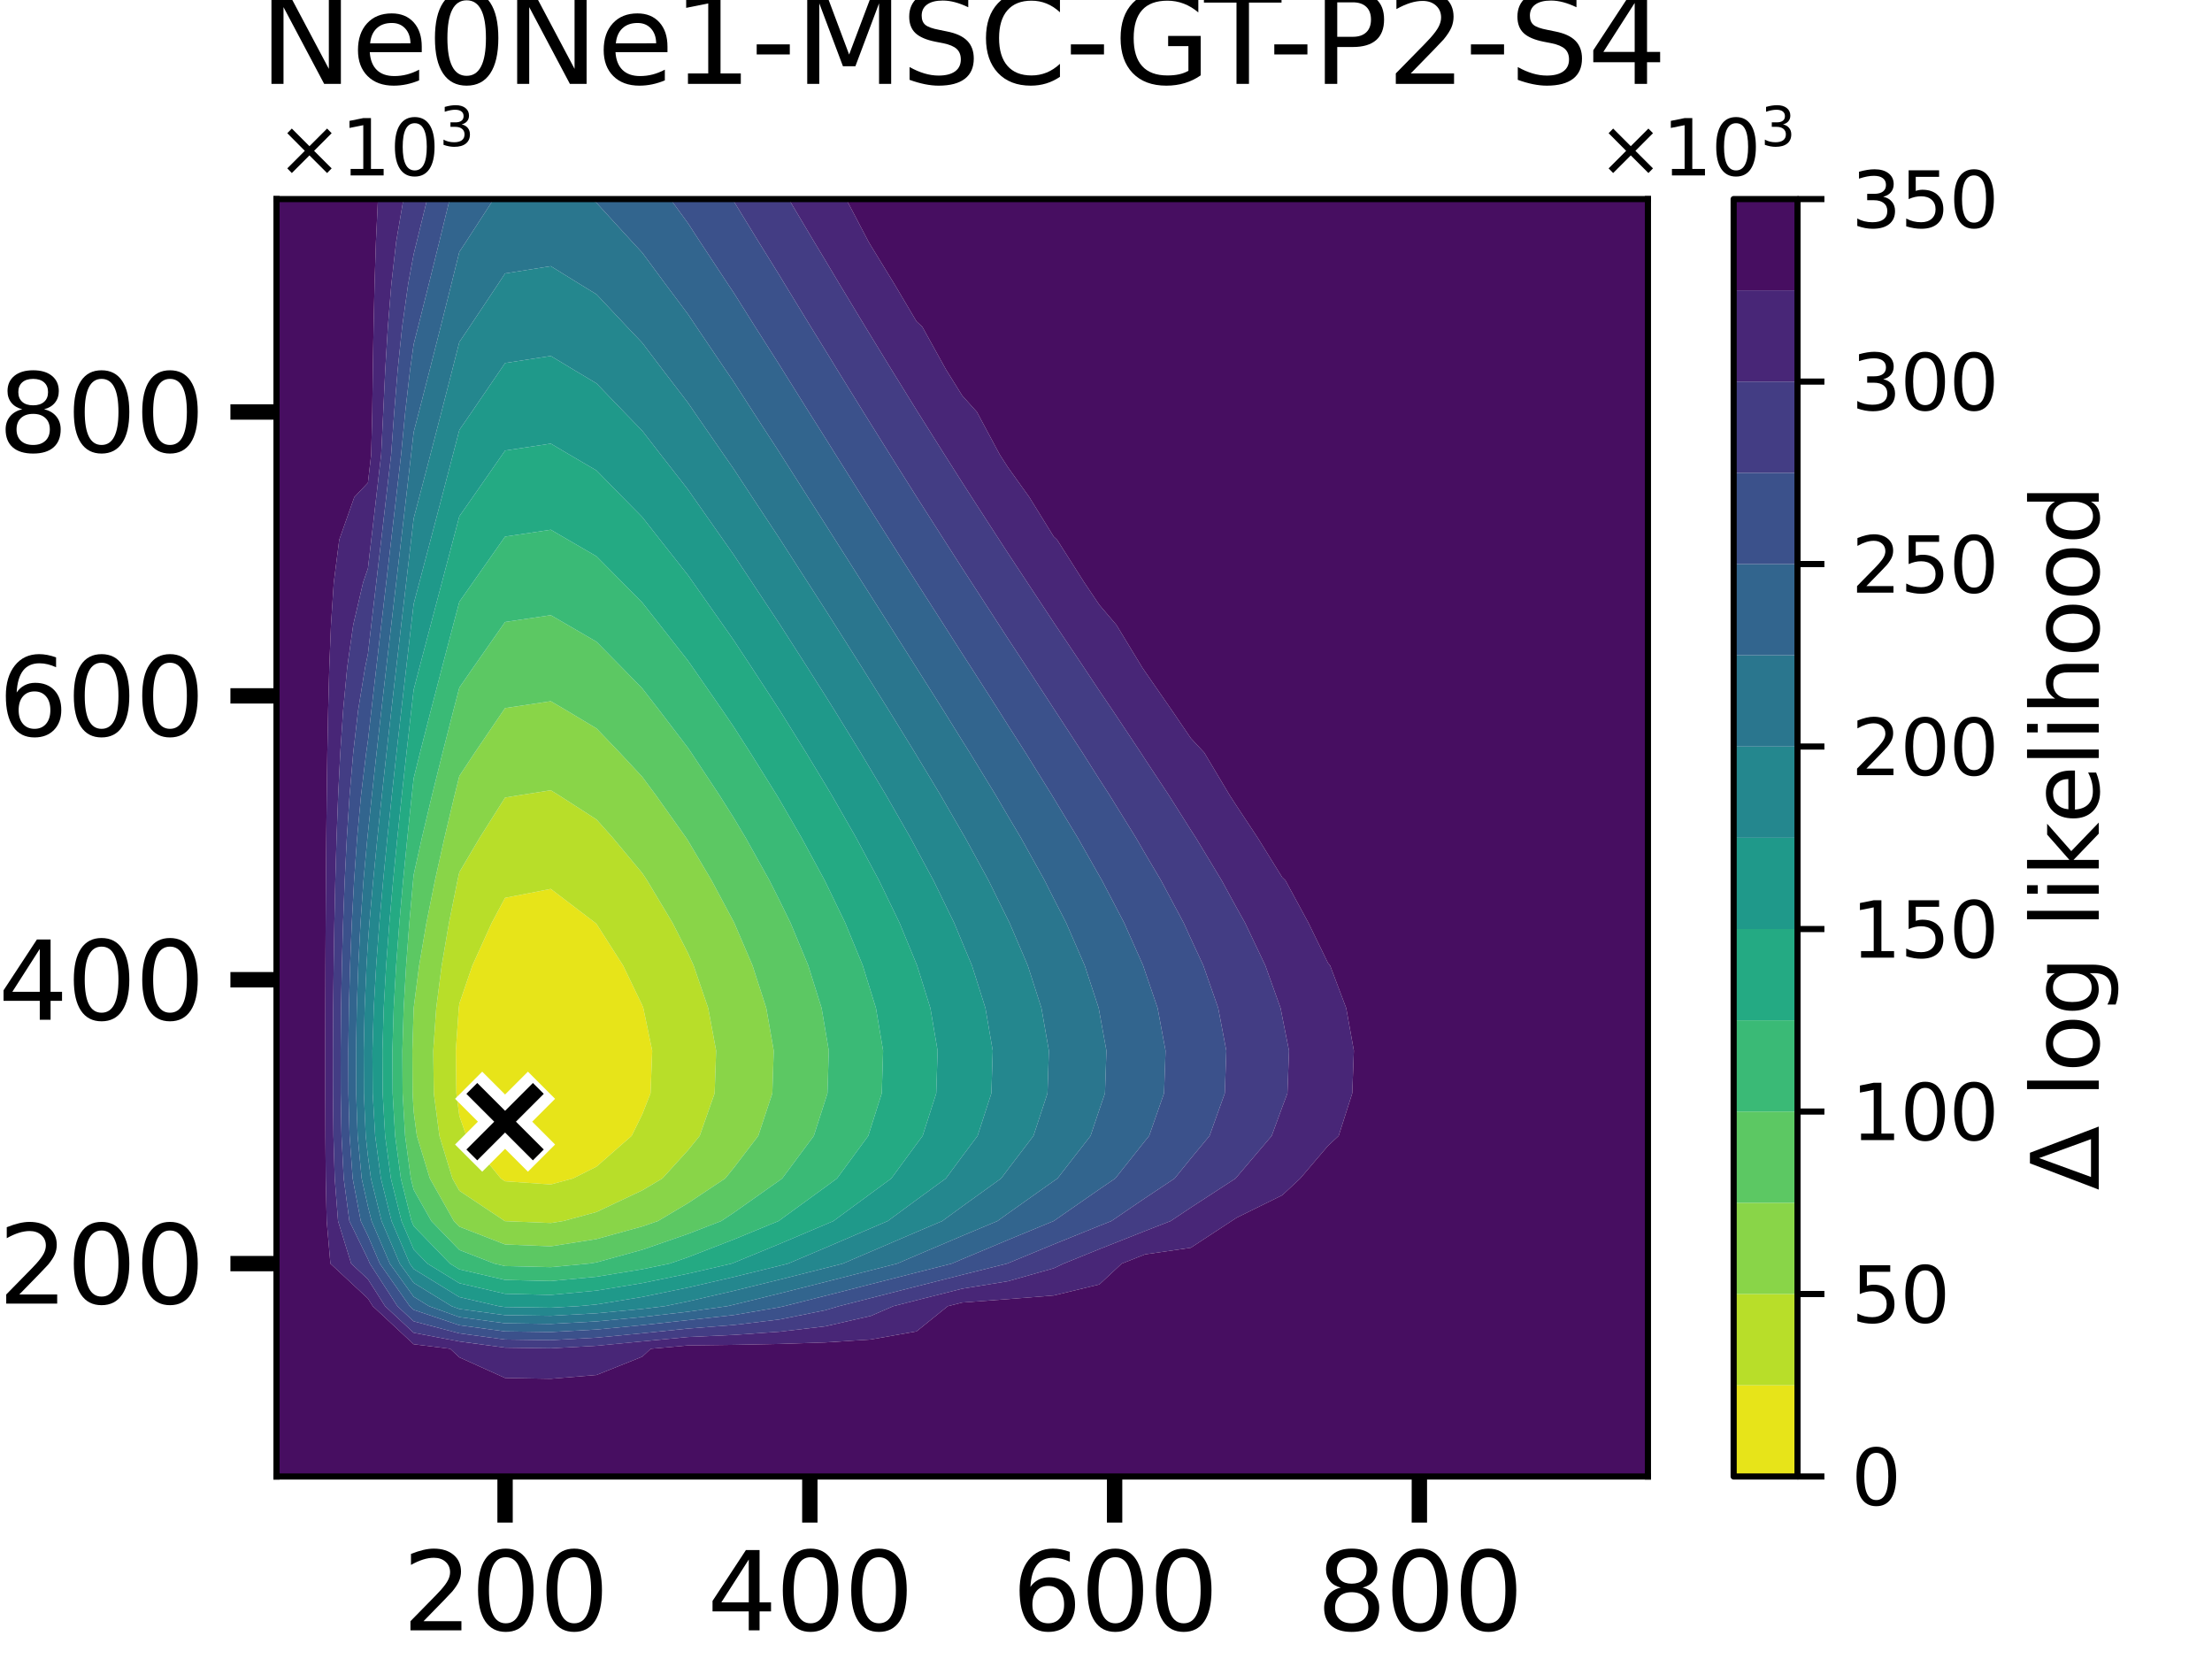 <?xml version="1.0" encoding="utf-8" standalone="no"?>
<!DOCTYPE svg PUBLIC "-//W3C//DTD SVG 1.1//EN"
  "http://www.w3.org/Graphics/SVG/1.1/DTD/svg11.dtd">
<svg xmlns:xlink="http://www.w3.org/1999/xlink" width="288pt" height="216pt" viewBox="0 0 288 216" xmlns="http://www.w3.org/2000/svg" version="1.1">
 <defs>
  <style type="text/css">*{stroke-linejoin: round; stroke-linecap: butt}</style>
 </defs>
 <g id="figure_1">
  <g id="patch_1">
   <path d="M 0 216 
L 288 216 
L 288 0 
L 0 0 
z
" style="fill: #ffffff"/>
  </g>
  <g id="axes_1">
   <g id="patch_2">
    <path d="M 36 192.24 
L 214.56 192.24 
L 214.56 25.92 
L 36 25.92 
z
" style="fill: #ffffff"/>
   </g>
   <g id="QuadContourSet_1">
    <path d="M 59.418 142.344 
L 59.346 136.8 
L 59.733 131.256 
L 59.808 130.672 
L 61.503 125.712 
L 64.017 120.168 
L 65.76 116.903 
L 71.712 115.736 
L 77.522 120.168 
L 77.664 120.295 
L 81.127 125.712 
L 83.616 130.877 
L 83.761 131.256 
L 84.917 136.8 
L 84.699 142.344 
L 83.616 145.099 
L 82.239 147.888 
L 77.664 151.894 
L 74.602 153.432 
L 71.712 154.216 
L 65.76 153.801 
L 65.206 153.432 
L 60.714 147.888 
L 59.808 145.299 
z
" clip-path="url(#p0cb68e604c)" style="fill: #e7e419"/>
    <path d="M 58.903 153.432 
L 57.212 147.888 
L 56.481 142.344 
L 56.409 136.8 
L 56.796 131.256 
L 57.509 125.712 
L 58.455 120.168 
L 59.569 114.624 
L 59.808 113.551 
L 62.452 109.08 
L 65.76 103.846 
L 67.634 103.536 
L 71.712 102.89 
L 72.76 103.536 
L 77.664 106.694 
L 79.79 109.08 
L 83.616 113.67 
L 84.25 114.624 
L 87.574 120.168 
L 89.568 124.082 
L 90.309 125.712 
L 92.208 131.256 
L 93.239 136.8 
L 93.045 142.344 
L 91.099 147.888 
L 89.568 149.774 
L 86.238 153.432 
L 83.616 154.988 
L 77.664 157.803 
L 73.343 158.976 
L 71.712 159.234 
L 65.76 158.992 
L 65.719 158.976 
L 59.808 155.035 
z
M 59.808 145.299 
L 60.714 147.888 
L 65.206 153.432 
L 65.76 153.801 
L 71.712 154.216 
L 74.602 153.432 
L 77.664 151.894 
L 82.239 147.888 
L 83.616 145.099 
L 84.699 142.344 
L 84.917 136.8 
L 83.761 131.256 
L 83.616 130.877 
L 81.127 125.712 
L 77.664 120.295 
L 77.522 120.168 
L 71.712 115.736 
L 65.76 116.903 
L 64.017 120.168 
L 61.503 125.712 
L 59.808 130.672 
L 59.733 131.256 
L 59.346 136.8 
L 59.418 142.344 
z
" clip-path="url(#p0cb68e604c)" style="fill: #b8de29"/>
    <path d="M 53.718 142.344 
L 53.686 136.8 
L 53.856 131.292 
L 53.858 131.256 
L 54.572 125.712 
L 55.518 120.168 
L 56.632 114.624 
L 57.866 109.08 
L 59.185 103.536 
L 59.808 101.031 
L 61.815 97.992 
L 65.585 92.448 
L 65.76 92.195 
L 71.712 91.295 
L 73.673 92.448 
L 77.664 94.838 
L 80.687 97.992 
L 83.616 101.137 
L 85.396 103.536 
L 89.333 109.08 
L 89.568 109.434 
L 92.644 114.624 
L 95.52 119.999 
L 95.605 120.168 
L 97.979 125.712 
L 99.769 131.256 
L 100.74 136.8 
L 100.557 142.344 
L 98.724 147.888 
L 95.52 152.076 
L 94.419 153.432 
L 89.568 156.658 
L 85.663 158.976 
L 83.616 159.684 
L 77.664 161.326 
L 71.712 162.268 
L 65.76 162.026 
L 59.808 159.712 
L 59.096 158.976 
L 55.966 153.432 
L 54.275 147.888 
L 53.856 144.71 
z
M 59.808 155.035 
L 65.719 158.976 
L 65.76 158.992 
L 71.712 159.234 
L 73.343 158.976 
L 77.664 157.803 
L 83.616 154.988 
L 86.238 153.432 
L 89.568 149.774 
L 91.099 147.888 
L 93.045 142.344 
L 93.239 136.8 
L 92.208 131.256 
L 90.309 125.712 
L 89.568 124.082 
L 87.574 120.168 
L 84.25 114.624 
L 83.616 113.67 
L 79.79 109.08 
L 77.664 106.694 
L 72.76 103.536 
L 71.712 102.89 
L 67.634 103.536 
L 65.76 103.846 
L 62.452 109.08 
L 59.808 113.551 
L 59.569 114.624 
L 58.455 120.168 
L 57.509 125.712 
L 56.796 131.256 
L 56.409 136.8 
L 56.481 142.344 
L 57.212 147.888 
L 58.903 153.432 
z
" clip-path="url(#p0cb68e604c)" style="fill: #89d548"/>
    <path d="M 53.49 153.432 
L 52.743 147.888 
L 52.419 142.344 
L 52.387 136.8 
L 52.558 131.256 
L 52.874 125.712 
L 53.292 120.168 
L 53.785 114.624 
L 53.856 113.9 
L 54.929 109.08 
L 56.248 103.536 
L 57.626 97.992 
L 59.045 92.448 
L 59.808 89.52 
L 61.619 86.904 
L 65.495 81.36 
L 65.76 80.982 
L 71.712 80.095 
L 73.894 81.36 
L 77.664 83.556 
L 80.964 86.904 
L 83.616 89.622 
L 85.813 92.448 
L 89.568 97.364 
L 89.996 97.992 
L 93.667 103.536 
L 95.52 106.461 
L 97.084 109.08 
L 100.179 114.624 
L 101.472 117.189 
L 102.93 120.168 
L 105.235 125.712 
L 106.972 131.256 
L 107.424 133.915 
L 107.909 136.8 
L 107.734 142.344 
L 107.424 143.32 
L 105.958 147.888 
L 101.84 153.432 
L 101.472 153.7 
L 95.52 157.902 
L 93.905 158.976 
L 89.568 160.658 
L 83.616 162.718 
L 77.664 164.359 
L 76.648 164.52 
L 71.712 164.985 
L 65.76 164.841 
L 64.373 164.52 
L 59.808 162.745 
L 56.159 158.976 
L 53.856 154.898 
z
M 53.856 144.71 
L 54.275 147.888 
L 55.966 153.432 
L 59.096 158.976 
L 59.808 159.712 
L 65.76 162.026 
L 71.712 162.268 
L 77.664 161.326 
L 83.616 159.684 
L 85.663 158.976 
L 89.568 156.658 
L 94.419 153.432 
L 95.52 152.076 
L 98.724 147.888 
L 100.557 142.344 
L 100.74 136.8 
L 99.769 131.256 
L 97.979 125.712 
L 95.605 120.168 
L 95.52 119.999 
L 92.644 114.624 
L 89.568 109.434 
L 89.333 109.08 
L 85.396 103.536 
L 83.616 101.137 
L 80.687 97.992 
L 77.664 94.838 
L 73.673 92.448 
L 71.712 91.295 
L 65.76 92.195 
L 65.585 92.448 
L 61.815 97.992 
L 59.808 101.031 
L 59.185 103.536 
L 57.866 109.08 
L 56.632 114.624 
L 55.518 120.168 
L 54.572 125.712 
L 53.858 131.256 
L 53.856 131.292 
L 53.686 136.8 
L 53.718 142.344 
z
" clip-path="url(#p0cb68e604c)" style="fill: #5cc863"/>
    <path d="M 53.575 158.976 
L 52.191 153.432 
L 51.444 147.888 
L 51.121 142.344 
L 51.089 136.8 
L 51.26 131.256 
L 51.575 125.712 
L 51.994 120.168 
L 52.486 114.624 
L 53.032 109.08 
L 53.615 103.536 
L 53.856 101.343 
L 54.689 97.992 
L 56.108 92.448 
L 57.552 86.904 
L 59.011 81.36 
L 59.808 78.345 
L 61.584 75.816 
L 65.475 70.272 
L 65.76 69.864 
L 71.712 68.973 
L 73.943 70.272 
L 77.664 72.431 
L 81.014 75.816 
L 83.616 78.446 
L 85.914 81.36 
L 89.568 86.012 
L 90.193 86.904 
L 94.039 92.448 
L 95.52 94.621 
L 97.684 97.992 
L 101.143 103.536 
L 101.472 104.087 
L 104.365 109.08 
L 107.37 114.624 
L 107.424 114.734 
L 110.053 120.168 
L 112.332 125.712 
L 113.376 129.084 
L 114.049 131.256 
L 114.981 136.8 
L 114.806 142.344 
L 113.376 146.849 
L 113.046 147.888 
L 108.975 153.432 
L 107.424 154.573 
L 101.472 158.902 
L 101.367 158.976 
L 95.52 161.383 
L 89.568 163.691 
L 87.174 164.52 
L 83.616 165.253 
L 77.664 166.229 
L 71.712 166.79 
L 65.76 166.646 
L 59.808 165.269 
L 58.589 164.52 
L 53.856 159.631 
z
M 53.856 154.898 
L 56.159 158.976 
L 59.808 162.745 
L 64.373 164.52 
L 65.76 164.841 
L 71.712 164.985 
L 76.648 164.52 
L 77.664 164.359 
L 83.616 162.718 
L 89.568 160.658 
L 93.905 158.976 
L 95.52 157.902 
L 101.472 153.7 
L 101.84 153.432 
L 105.958 147.888 
L 107.424 143.32 
L 107.734 142.344 
L 107.909 136.8 
L 107.424 133.915 
L 106.972 131.256 
L 105.235 125.712 
L 102.93 120.168 
L 101.472 117.189 
L 100.179 114.624 
L 97.084 109.08 
L 95.52 106.461 
L 93.667 103.536 
L 89.996 97.992 
L 89.568 97.364 
L 85.813 92.448 
L 83.616 89.622 
L 80.964 86.904 
L 77.664 83.556 
L 73.894 81.36 
L 71.712 80.095 
L 65.76 80.982 
L 65.495 81.36 
L 61.619 86.904 
L 59.808 89.52 
L 59.045 92.448 
L 57.626 97.992 
L 56.248 103.536 
L 54.929 109.08 
L 53.856 113.9 
L 53.785 114.624 
L 53.292 120.168 
L 52.874 125.712 
L 52.558 131.256 
L 52.387 136.8 
L 52.419 142.344 
L 52.743 147.888 
L 53.49 153.432 
z
" clip-path="url(#p0cb68e604c)" style="fill: #3aba76"/>
    <path d="M 52.277 158.976 
L 50.893 153.432 
L 50.145 147.888 
L 49.822 142.344 
L 49.79 136.8 
L 49.961 131.256 
L 50.276 125.712 
L 50.695 120.168 
L 51.187 114.624 
L 51.733 109.08 
L 52.316 103.536 
L 52.926 97.992 
L 53.553 92.448 
L 53.856 89.818 
L 54.615 86.904 
L 56.074 81.36 
L 57.539 75.816 
L 59.004 70.272 
L 59.808 67.217 
L 61.549 64.728 
L 65.401 59.184 
L 65.76 58.663 
L 71.712 57.759 
L 74.124 59.184 
L 77.664 61.258 
L 81.063 64.728 
L 83.616 67.317 
L 85.937 70.272 
L 89.568 74.878 
L 90.228 75.816 
L 94.129 81.36 
L 95.52 83.344 
L 97.87 86.904 
L 101.472 92.415 
L 101.493 92.448 
L 104.948 97.992 
L 107.424 102.08 
L 108.296 103.536 
L 111.472 109.08 
L 113.376 112.633 
L 114.443 114.624 
L 117.125 120.168 
L 119.328 125.526 
L 119.405 125.712 
L 121.136 131.256 
L 122.075 136.8 
L 121.899 142.344 
L 120.125 147.888 
L 119.328 148.965 
L 116.048 153.432 
L 113.376 155.397 
L 108.511 158.976 
L 107.424 159.442 
L 101.472 161.966 
L 95.52 164.417 
L 95.253 164.52 
L 89.568 165.832 
L 83.616 167.058 
L 77.664 168.034 
L 71.712 168.595 
L 65.76 168.451 
L 59.808 167.074 
L 55.652 164.52 
L 53.856 162.665 
z
M 53.856 159.631 
L 58.589 164.52 
L 59.808 165.269 
L 65.76 166.646 
L 71.712 166.79 
L 77.664 166.229 
L 83.616 165.253 
L 87.174 164.52 
L 89.568 163.691 
L 95.52 161.383 
L 101.367 158.976 
L 101.472 158.902 
L 107.424 154.573 
L 108.975 153.432 
L 113.046 147.888 
L 113.376 146.849 
L 114.806 142.344 
L 114.981 136.8 
L 114.049 131.256 
L 113.376 129.084 
L 112.332 125.712 
L 110.053 120.168 
L 107.424 114.734 
L 107.37 114.624 
L 104.365 109.08 
L 101.472 104.087 
L 101.143 103.536 
L 97.684 97.992 
L 95.52 94.621 
L 94.039 92.448 
L 90.193 86.904 
L 89.568 86.012 
L 85.914 81.36 
L 83.616 78.446 
L 81.014 75.816 
L 77.664 72.431 
L 73.943 70.272 
L 71.712 68.973 
L 65.76 69.864 
L 65.475 70.272 
L 61.584 75.816 
L 59.808 78.345 
L 59.011 81.36 
L 57.552 86.904 
L 56.108 92.448 
L 54.689 97.992 
L 53.856 101.343 
L 53.615 103.536 
L 53.032 109.08 
L 52.486 114.624 
L 51.994 120.168 
L 51.575 125.712 
L 51.26 131.256 
L 51.089 136.8 
L 51.121 142.344 
L 51.444 147.888 
L 52.191 153.432 
L 53.575 158.976 
z
" clip-path="url(#p0cb68e604c)" style="fill: #24aa83"/>
    <path d="M 53.351 164.52 
L 50.978 158.976 
L 49.594 153.432 
L 48.847 147.888 
L 48.523 142.344 
L 48.491 136.8 
L 48.662 131.256 
L 48.978 125.712 
L 49.396 120.168 
L 49.889 114.624 
L 50.434 109.08 
L 51.018 103.536 
L 51.627 97.992 
L 52.254 92.448 
L 52.893 86.904 
L 53.538 81.36 
L 53.856 78.639 
L 54.602 75.816 
L 56.067 70.272 
L 57.526 64.728 
L 58.976 59.184 
L 59.808 55.977 
L 61.419 53.64 
L 65.201 48.096 
L 65.76 47.268 
L 71.712 46.345 
L 74.614 48.096 
L 77.664 49.916 
L 81.246 53.64 
L 83.616 56.079 
L 86.02 59.184 
L 89.568 63.73 
L 90.263 64.728 
L 94.149 70.272 
L 95.52 72.22 
L 97.903 75.816 
L 101.472 81.199 
L 101.575 81.36 
L 105.129 86.904 
L 107.424 90.522 
L 108.632 92.448 
L 112.048 97.992 
L 113.376 100.209 
L 115.368 103.536 
L 118.544 109.08 
L 119.328 110.542 
L 121.533 114.624 
L 124.236 120.168 
L 125.28 122.687 
L 126.55 125.712 
L 128.303 131.256 
L 129.255 136.8 
L 129.076 142.344 
L 127.279 147.888 
L 125.28 150.555 
L 123.15 153.432 
L 119.328 156.221 
L 115.583 158.976 
L 113.376 159.923 
L 107.424 162.476 
L 102.603 164.52 
L 101.472 164.805 
L 95.52 166.264 
L 89.568 167.637 
L 83.616 168.863 
L 77.664 169.84 
L 75.281 170.064 
L 71.712 170.261 
L 65.76 170.176 
L 64.93 170.064 
L 59.808 168.879 
L 53.856 165.221 
z
M 53.856 162.665 
L 55.652 164.52 
L 59.808 167.074 
L 65.76 168.451 
L 71.712 168.595 
L 77.664 168.034 
L 83.616 167.058 
L 89.568 165.832 
L 95.253 164.52 
L 95.52 164.417 
L 101.472 161.966 
L 107.424 159.442 
L 108.511 158.976 
L 113.376 155.397 
L 116.048 153.432 
L 119.328 148.965 
L 120.125 147.888 
L 121.899 142.344 
L 122.075 136.8 
L 121.136 131.256 
L 119.405 125.712 
L 119.328 125.526 
L 117.125 120.168 
L 114.443 114.624 
L 113.376 112.633 
L 111.472 109.08 
L 108.296 103.536 
L 107.424 102.08 
L 104.948 97.992 
L 101.493 92.448 
L 101.472 92.415 
L 97.87 86.904 
L 95.52 83.344 
L 94.129 81.36 
L 90.228 75.816 
L 89.568 74.878 
L 85.937 70.272 
L 83.616 67.317 
L 81.063 64.728 
L 77.664 61.258 
L 74.124 59.184 
L 71.712 57.759 
L 65.76 58.663 
L 65.401 59.184 
L 61.549 64.728 
L 59.808 67.217 
L 59.004 70.272 
L 57.539 75.816 
L 56.074 81.36 
L 54.615 86.904 
L 53.856 89.818 
L 53.553 92.448 
L 52.926 97.992 
L 52.316 103.536 
L 51.733 109.08 
L 51.187 114.624 
L 50.695 120.168 
L 50.276 125.712 
L 49.961 131.256 
L 49.79 136.8 
L 49.822 142.344 
L 50.145 147.888 
L 50.893 153.432 
L 52.277 158.976 
z
" clip-path="url(#p0cb68e604c)" style="fill: #1f998a"/>
    <path d="M 47.616 147.888 
L 47.378 142.344 
L 47.355 136.8 
L 47.478 131.256 
L 47.719 125.712 
L 47.904 122.733 
L 48.098 120.168 
L 48.59 114.624 
L 49.136 109.08 
L 49.719 103.536 
L 50.328 97.992 
L 50.956 92.448 
L 51.594 86.904 
L 52.239 81.36 
L 52.887 75.816 
L 53.535 70.272 
L 53.856 67.512 
L 54.589 64.728 
L 56.039 59.184 
L 57.477 53.64 
L 58.901 48.096 
L 59.808 44.525 
L 61.139 42.552 
L 64.834 37.008 
L 65.76 35.601 
L 71.712 34.654 
L 75.516 37.008 
L 77.664 38.32 
L 81.641 42.552 
L 83.616 44.629 
L 86.244 48.096 
L 89.568 52.433 
L 90.394 53.64 
L 94.223 59.184 
L 95.52 61.046 
L 97.936 64.728 
L 101.472 70.082 
L 101.594 70.272 
L 105.161 75.816 
L 107.424 79.333 
L 108.714 81.36 
L 112.227 86.904 
L 113.376 88.736 
L 115.705 92.448 
L 119.121 97.992 
L 119.328 98.338 
L 122.465 103.536 
L 125.28 108.41 
L 125.672 109.08 
L 128.705 114.624 
L 131.232 119.739 
L 131.448 120.168 
L 133.814 125.712 
L 135.596 131.256 
L 136.564 136.8 
L 136.382 142.344 
L 134.556 147.888 
L 131.232 152.248 
L 130.344 153.432 
L 125.28 157.08 
L 122.682 158.976 
L 119.328 160.403 
L 113.376 162.956 
L 109.73 164.52 
L 107.424 165.109 
L 101.472 166.611 
L 95.52 168.069 
L 89.568 169.442 
L 86.549 170.064 
L 83.616 170.418 
L 77.664 170.99 
L 71.712 171.318 
L 65.76 171.234 
L 59.808 170.427 
L 58.799 170.064 
L 53.856 167.026 
L 52.053 164.52 
L 49.679 158.976 
L 48.295 153.432 
L 47.904 150.529 
z
M 53.856 165.221 
L 59.808 168.879 
L 64.93 170.064 
L 65.76 170.176 
L 71.712 170.261 
L 75.281 170.064 
L 77.664 169.84 
L 83.616 168.863 
L 89.568 167.637 
L 95.52 166.264 
L 101.472 164.805 
L 102.603 164.52 
L 107.424 162.476 
L 113.376 159.923 
L 115.583 158.976 
L 119.328 156.221 
L 123.15 153.432 
L 125.28 150.555 
L 127.279 147.888 
L 129.076 142.344 
L 129.255 136.8 
L 128.303 131.256 
L 126.55 125.712 
L 125.28 122.687 
L 124.236 120.168 
L 121.533 114.624 
L 119.328 110.542 
L 118.544 109.08 
L 115.368 103.536 
L 113.376 100.209 
L 112.048 97.992 
L 108.632 92.448 
L 107.424 90.522 
L 105.129 86.904 
L 101.575 81.36 
L 101.472 81.199 
L 97.903 75.816 
L 95.52 72.22 
L 94.149 70.272 
L 90.263 64.728 
L 89.568 63.73 
L 86.02 59.184 
L 83.616 56.079 
L 81.246 53.64 
L 77.664 49.916 
L 74.614 48.096 
L 71.712 46.345 
L 65.76 47.268 
L 65.201 48.096 
L 61.419 53.64 
L 59.808 55.977 
L 58.976 59.184 
L 57.526 64.728 
L 56.067 70.272 
L 54.602 75.816 
L 53.856 78.639 
L 53.538 81.36 
L 52.893 86.904 
L 52.254 92.448 
L 51.627 97.992 
L 51.018 103.536 
L 50.434 109.08 
L 49.889 114.624 
L 49.396 120.168 
L 48.978 125.712 
L 48.662 131.256 
L 48.491 136.8 
L 48.523 142.344 
L 48.847 147.888 
L 49.594 153.432 
L 50.978 158.976 
L 53.351 164.52 
z
" clip-path="url(#p0cb68e604c)" style="fill: #24878e"/>
    <path d="M 47.088 153.432 
L 46.566 147.888 
L 46.372 142.344 
L 46.354 136.8 
L 46.453 131.256 
L 46.65 125.712 
L 46.938 120.168 
L 47.327 114.624 
L 47.835 109.08 
L 47.904 108.443 
L 48.42 103.536 
L 49.03 97.992 
L 49.657 92.448 
L 50.296 86.904 
L 50.941 81.36 
L 51.589 75.816 
L 52.236 70.272 
L 52.881 64.728 
L 53.523 59.184 
L 53.856 56.276 
L 54.54 53.64 
L 55.964 48.096 
L 57.372 42.552 
L 58.763 37.008 
L 59.808 32.787 
L 60.679 31.464 
L 64.277 25.92 
L 65.76 25.92 
L 71.712 25.92 
L 76.885 25.92 
L 77.664 26.409 
L 82.29 31.464 
L 83.616 32.894 
L 86.656 37.008 
L 89.568 40.897 
L 90.674 42.552 
L 94.423 48.096 
L 95.52 49.699 
L 98.059 53.64 
L 101.472 58.884 
L 101.661 59.184 
L 105.193 64.728 
L 107.424 68.208 
L 108.732 70.272 
L 112.258 75.816 
L 113.376 77.572 
L 115.786 81.36 
L 119.299 86.904 
L 119.328 86.95 
L 122.805 92.448 
L 125.28 96.434 
L 126.26 97.992 
L 129.65 103.536 
L 131.232 106.24 
L 132.921 109.08 
L 136.005 114.624 
L 137.184 116.971 
L 138.821 120.168 
L 141.232 125.712 
L 143.049 131.256 
L 143.136 131.744 
L 144.054 136.8 
L 143.865 142.344 
L 143.136 144.47 
L 141.988 147.888 
L 137.681 153.432 
L 137.184 153.777 
L 131.232 157.994 
L 129.869 158.976 
L 125.28 160.904 
L 119.328 163.437 
L 116.803 164.52 
L 113.376 165.394 
L 107.424 166.914 
L 101.472 168.416 
L 95.52 169.874 
L 94.695 170.064 
L 89.568 170.784 
L 83.616 171.475 
L 77.664 172.047 
L 71.712 172.375 
L 65.76 172.291 
L 59.808 171.484 
L 55.862 170.064 
L 53.856 168.831 
L 50.754 164.52 
L 48.381 158.976 
L 47.904 157.066 
z
M 47.904 150.529 
L 48.295 153.432 
L 49.679 158.976 
L 52.053 164.52 
L 53.856 167.026 
L 58.799 170.064 
L 59.808 170.427 
L 65.76 171.234 
L 71.712 171.318 
L 77.664 170.99 
L 83.616 170.418 
L 86.549 170.064 
L 89.568 169.442 
L 95.52 168.069 
L 101.472 166.611 
L 107.424 165.109 
L 109.73 164.52 
L 113.376 162.956 
L 119.328 160.403 
L 122.682 158.976 
L 125.28 157.08 
L 130.344 153.432 
L 131.232 152.248 
L 134.556 147.888 
L 136.382 142.344 
L 136.564 136.8 
L 135.596 131.256 
L 133.814 125.712 
L 131.448 120.168 
L 131.232 119.739 
L 128.705 114.624 
L 125.672 109.08 
L 125.28 108.41 
L 122.465 103.536 
L 119.328 98.338 
L 119.121 97.992 
L 115.705 92.448 
L 113.376 88.736 
L 112.227 86.904 
L 108.714 81.36 
L 107.424 79.333 
L 105.161 75.816 
L 101.594 70.272 
L 101.472 70.082 
L 97.936 64.728 
L 95.52 61.046 
L 94.223 59.184 
L 90.394 53.64 
L 89.568 52.433 
L 86.244 48.096 
L 83.616 44.629 
L 81.641 42.552 
L 77.664 38.32 
L 75.516 37.008 
L 71.712 34.654 
L 65.76 35.601 
L 64.834 37.008 
L 61.139 42.552 
L 59.808 44.525 
L 58.901 48.096 
L 57.477 53.64 
L 56.039 59.184 
L 54.589 64.728 
L 53.856 67.512 
L 53.535 70.272 
L 52.887 75.816 
L 52.239 81.36 
L 51.594 86.904 
L 50.956 92.448 
L 50.328 97.992 
L 49.719 103.536 
L 49.136 109.08 
L 48.59 114.624 
L 48.098 120.168 
L 47.904 122.733 
L 47.719 125.712 
L 47.478 131.256 
L 47.355 136.8 
L 47.378 142.344 
L 47.616 147.888 
z
" clip-path="url(#p0cb68e604c)" style="fill: #2a768e"/>
    <path d="M 46.969 158.976 
L 45.919 153.432 
L 45.516 147.888 
L 45.366 142.344 
L 45.352 136.8 
L 45.429 131.256 
L 45.581 125.712 
L 45.804 120.168 
L 46.104 114.624 
L 46.496 109.08 
L 47.007 103.536 
L 47.679 97.992 
L 47.904 96.464 
L 48.358 92.448 
L 48.997 86.904 
L 49.642 81.36 
L 50.29 75.816 
L 50.937 70.272 
L 51.583 64.728 
L 52.224 59.184 
L 52.759 53.64 
L 53.399 48.096 
L 53.856 44.83 
L 54.435 42.552 
L 55.826 37.008 
L 57.199 31.464 
L 58.553 25.92 
L 59.808 25.92 
L 64.277 25.92 
L 60.679 31.464 
L 59.808 32.787 
L 58.763 37.008 
L 57.372 42.552 
L 55.964 48.096 
L 54.54 53.64 
L 53.856 56.276 
L 53.523 59.184 
L 52.881 64.728 
L 52.236 70.272 
L 51.589 75.816 
L 50.941 81.36 
L 50.296 86.904 
L 49.657 92.448 
L 49.03 97.992 
L 48.42 103.536 
L 47.904 108.443 
L 47.835 109.08 
L 47.327 114.624 
L 46.938 120.168 
L 46.65 125.712 
L 46.453 131.256 
L 46.354 136.8 
L 46.372 142.344 
L 46.566 147.888 
L 47.088 153.432 
L 47.904 157.066 
L 48.381 158.976 
L 50.754 164.52 
L 53.856 168.831 
L 55.862 170.064 
L 59.808 171.484 
L 65.76 172.291 
L 71.712 172.375 
L 77.664 172.047 
L 83.616 171.475 
L 89.568 170.784 
L 94.695 170.064 
L 95.52 169.874 
L 101.472 168.416 
L 107.424 166.914 
L 113.376 165.394 
L 116.803 164.52 
L 119.328 163.437 
L 125.28 160.904 
L 129.869 158.976 
L 131.232 157.994 
L 137.184 153.777 
L 137.681 153.432 
L 141.988 147.888 
L 143.136 144.47 
L 143.865 142.344 
L 144.054 136.8 
L 143.136 131.744 
L 143.049 131.256 
L 141.232 125.712 
L 138.821 120.168 
L 137.184 116.971 
L 136.005 114.624 
L 132.921 109.08 
L 131.232 106.24 
L 129.65 103.536 
L 126.26 97.992 
L 125.28 96.434 
L 122.805 92.448 
L 119.328 86.95 
L 119.299 86.904 
L 115.786 81.36 
L 113.376 77.572 
L 112.258 75.816 
L 108.732 70.272 
L 107.424 68.208 
L 105.193 64.728 
L 101.661 59.184 
L 101.472 58.884 
L 98.059 53.64 
L 95.52 49.699 
L 94.423 48.096 
L 90.674 42.552 
L 89.568 40.897 
L 86.656 37.008 
L 83.616 32.894 
L 82.29 31.464 
L 77.664 26.409 
L 76.885 25.92 
L 77.664 25.92 
L 83.616 25.92 
L 87.282 25.92 
L 89.568 29.055 
L 91.135 31.464 
L 94.792 37.008 
L 95.52 38.098 
L 98.323 42.552 
L 101.472 47.494 
L 101.844 48.096 
L 105.312 53.64 
L 107.424 56.983 
L 108.799 59.184 
L 112.29 64.728 
L 113.376 66.441 
L 115.804 70.272 
L 119.328 75.811 
L 119.331 75.816 
L 122.887 81.36 
L 125.28 85.107 
L 126.442 86.904 
L 129.994 92.448 
L 131.232 94.416 
L 133.52 97.992 
L 136.966 103.536 
L 137.184 103.903 
L 140.322 109.08 
L 143.136 114.042 
L 143.473 114.624 
L 146.37 120.168 
L 148.832 125.712 
L 149.088 126.477 
L 150.723 131.256 
L 151.752 136.8 
L 151.558 142.344 
L 149.616 147.888 
L 149.088 148.539 
L 145.206 153.432 
L 143.136 154.842 
L 137.189 158.976 
L 137.184 158.978 
L 131.232 161.437 
L 125.28 163.937 
L 123.911 164.52 
L 119.328 165.681 
L 113.376 167.2 
L 107.424 168.719 
L 102.093 170.064 
L 101.472 170.202 
L 95.52 171.22 
L 89.568 171.882 
L 83.616 172.532 
L 77.664 173.104 
L 71.712 173.432 
L 65.76 173.348 
L 59.808 172.542 
L 53.856 170.538 
L 53.347 170.064 
L 49.455 164.52 
L 47.904 160.896 
z
" clip-path="url(#p0cb68e604c)" style="fill: #32658e"/>
    <path d="M 45.491 158.976 
L 44.75 153.432 
L 44.466 147.888 
L 44.36 142.344 
L 44.35 136.8 
L 44.405 131.256 
L 44.512 125.712 
L 44.669 120.168 
L 44.881 114.624 
L 45.157 109.08 
L 45.518 103.536 
L 45.992 97.992 
L 46.633 92.448 
L 47.535 86.904 
L 47.904 85.137 
L 48.343 81.36 
L 48.991 75.816 
L 49.639 70.272 
L 50.284 64.728 
L 50.925 59.184 
L 51.328 53.64 
L 51.78 48.096 
L 52.361 42.552 
L 53.136 37.008 
L 53.856 33.101 
L 54.261 31.464 
L 55.616 25.92 
L 58.553 25.92 
L 57.199 31.464 
L 55.826 37.008 
L 54.435 42.552 
L 53.856 44.83 
L 53.399 48.096 
L 52.759 53.64 
L 52.224 59.184 
L 51.583 64.728 
L 50.937 70.272 
L 50.29 75.816 
L 49.642 81.36 
L 48.997 86.904 
L 48.358 92.448 
L 47.904 96.464 
L 47.679 97.992 
L 47.007 103.536 
L 46.496 109.08 
L 46.104 114.624 
L 45.804 120.168 
L 45.581 125.712 
L 45.429 131.256 
L 45.352 136.8 
L 45.366 142.344 
L 45.516 147.888 
L 45.919 153.432 
L 46.969 158.976 
L 47.904 160.896 
L 49.455 164.52 
L 53.347 170.064 
L 53.856 170.538 
L 59.808 172.542 
L 65.76 173.348 
L 71.712 173.432 
L 77.664 173.104 
L 83.616 172.532 
L 89.568 171.882 
L 95.52 171.22 
L 101.472 170.202 
L 102.093 170.064 
L 107.424 168.719 
L 113.376 167.2 
L 119.328 165.681 
L 123.911 164.52 
L 125.28 163.937 
L 131.232 161.437 
L 137.184 158.978 
L 137.189 158.976 
L 143.136 154.842 
L 145.206 153.432 
L 149.088 148.539 
L 149.616 147.888 
L 151.558 142.344 
L 151.752 136.8 
L 150.723 131.256 
L 149.088 126.477 
L 148.832 125.712 
L 146.37 120.168 
L 143.473 114.624 
L 143.136 114.042 
L 140.322 109.08 
L 137.184 103.903 
L 136.966 103.536 
L 133.52 97.992 
L 131.232 94.416 
L 129.994 92.448 
L 126.442 86.904 
L 125.28 85.107 
L 122.887 81.36 
L 119.331 75.816 
L 119.328 75.811 
L 115.804 70.272 
L 113.376 66.441 
L 112.29 64.728 
L 108.799 59.184 
L 107.424 56.983 
L 105.312 53.64 
L 101.844 48.096 
L 101.472 47.494 
L 98.323 42.552 
L 95.52 38.098 
L 94.792 37.008 
L 91.135 31.464 
L 89.568 29.055 
L 87.282 25.92 
L 89.568 25.92 
L 95.35 25.92 
L 95.52 26.181 
L 98.758 31.464 
L 101.472 35.833 
L 102.181 37.008 
L 105.569 42.552 
L 107.424 45.552 
L 108.98 48.096 
L 112.408 53.64 
L 113.376 55.19 
L 115.871 59.184 
L 119.328 64.672 
L 119.363 64.728 
L 122.905 70.272 
L 125.28 73.976 
L 126.475 75.816 
L 130.077 81.36 
L 131.232 83.145 
L 133.705 86.904 
L 137.184 92.247 
L 137.318 92.448 
L 140.932 97.992 
L 143.136 101.47 
L 144.472 103.536 
L 147.903 109.08 
L 149.088 111.126 
L 151.158 114.624 
L 154.119 120.168 
L 155.04 122.197 
L 156.672 125.712 
L 158.612 131.256 
L 159.664 136.8 
L 159.466 142.344 
L 157.479 147.888 
L 155.04 150.829 
L 152.93 153.432 
L 149.088 155.991 
L 144.704 158.976 
L 143.136 159.599 
L 137.184 162.012 
L 131.232 164.471 
L 131.115 164.52 
L 125.28 165.978 
L 119.328 167.486 
L 113.376 169.005 
L 109.226 170.064 
L 107.424 170.597 
L 101.472 171.795 
L 95.52 172.513 
L 89.568 172.979 
L 83.616 173.589 
L 77.664 174.161 
L 71.712 174.489 
L 65.76 174.405 
L 59.808 173.599 
L 53.856 172.032 
L 51.744 170.064 
L 48.157 164.52 
L 47.904 163.929 
z
" clip-path="url(#p0cb68e604c)" style="fill: #3b518b"/>
    <path d="M 45.725 164.52 
L 44.013 158.976 
L 43.581 153.432 
L 43.416 147.888 
L 43.354 142.344 
L 43.349 136.8 
L 43.38 131.256 
L 43.443 125.712 
L 43.534 120.168 
L 43.657 114.624 
L 43.819 109.08 
L 44.028 103.536 
L 44.305 97.992 
L 44.678 92.448 
L 45.203 86.904 
L 45.989 81.36 
L 47.282 75.816 
L 47.904 74.006 
L 48.34 70.272 
L 48.985 64.728 
L 49.627 59.184 
L 49.898 53.64 
L 50.161 48.096 
L 50.5 42.552 
L 50.951 37.008 
L 51.582 31.464 
L 52.527 25.92 
L 53.856 25.92 
L 55.616 25.92 
L 54.261 31.464 
L 53.856 33.101 
L 53.136 37.008 
L 52.361 42.552 
L 51.78 48.096 
L 51.328 53.64 
L 50.925 59.184 
L 50.284 64.728 
L 49.639 70.272 
L 48.991 75.816 
L 48.343 81.36 
L 47.904 85.137 
L 47.535 86.904 
L 46.633 92.448 
L 45.992 97.992 
L 45.518 103.536 
L 45.157 109.08 
L 44.881 114.624 
L 44.669 120.168 
L 44.512 125.712 
L 44.405 131.256 
L 44.35 136.8 
L 44.36 142.344 
L 44.466 147.888 
L 44.75 153.432 
L 45.491 158.976 
L 47.904 163.929 
L 48.157 164.52 
L 51.744 170.064 
L 53.856 172.032 
L 59.808 173.599 
L 65.76 174.405 
L 71.712 174.489 
L 77.664 174.161 
L 83.616 173.589 
L 89.568 172.979 
L 95.52 172.513 
L 101.472 171.795 
L 107.424 170.597 
L 109.226 170.064 
L 113.376 169.005 
L 119.328 167.486 
L 125.28 165.978 
L 131.115 164.52 
L 131.232 164.471 
L 137.184 162.012 
L 143.136 159.599 
L 144.704 158.976 
L 149.088 155.991 
L 152.93 153.432 
L 155.04 150.829 
L 157.479 147.888 
L 159.466 142.344 
L 159.664 136.8 
L 158.612 131.256 
L 156.672 125.712 
L 155.04 122.197 
L 154.119 120.168 
L 151.158 114.624 
L 149.088 111.126 
L 147.903 109.08 
L 144.472 103.536 
L 143.136 101.47 
L 140.932 97.992 
L 137.318 92.448 
L 137.184 92.247 
L 133.705 86.904 
L 131.232 83.145 
L 130.077 81.36 
L 126.475 75.816 
L 125.28 73.976 
L 122.905 70.272 
L 119.363 64.728 
L 119.328 64.672 
L 115.871 59.184 
L 113.376 55.19 
L 112.408 53.64 
L 108.98 48.096 
L 107.424 45.552 
L 105.569 42.552 
L 102.181 37.008 
L 101.472 35.833 
L 98.758 31.464 
L 95.52 26.181 
L 95.35 25.92 
L 95.52 25.92 
L 101.472 25.92 
L 102.692 25.92 
L 105.991 31.464 
L 107.424 33.841 
L 109.313 37.008 
L 112.662 42.552 
L 113.376 43.72 
L 116.052 48.096 
L 119.328 53.393 
L 119.482 53.64 
L 122.972 59.184 
L 125.28 62.819 
L 126.508 64.728 
L 130.095 70.272 
L 131.232 72.022 
L 133.738 75.816 
L 137.184 81.033 
L 137.404 81.36 
L 141.121 86.904 
L 143.136 89.94 
L 144.836 92.448 
L 148.526 97.992 
L 149.088 98.86 
L 152.179 103.536 
L 155.04 108.059 
L 155.701 109.08 
L 159.057 114.624 
L 160.992 118.166 
L 162.111 120.168 
L 164.745 125.712 
L 166.73 131.256 
L 166.944 132.355 
L 167.828 136.8 
L 167.621 142.344 
L 166.944 144.147 
L 165.572 147.888 
L 160.992 153.284 
L 160.869 153.432 
L 155.04 157.228 
L 152.416 158.976 
L 149.088 160.274 
L 143.136 162.632 
L 138.479 164.52 
L 137.184 165.132 
L 131.232 166.814 
L 125.28 167.784 
L 119.328 169.291 
L 116.298 170.064 
L 113.376 171.331 
L 107.424 172.69 
L 101.472 173.388 
L 95.52 173.806 
L 89.568 174.077 
L 83.616 174.646 
L 77.664 175.218 
L 71.712 175.547 
L 65.76 175.462 
L 59.808 174.656 
L 53.856 173.525 
L 50.14 170.064 
L 47.904 166.55 
z
" clip-path="url(#p0cb68e604c)" style="fill: #433d84"/>
    <path d="M 43.019 164.52 
L 42.535 158.976 
L 42.413 153.432 
L 42.366 147.888 
L 42.349 142.344 
L 42.347 136.8 
L 42.356 131.256 
L 42.373 125.712 
L 42.399 120.168 
L 42.434 114.624 
L 42.48 109.08 
L 42.539 103.536 
L 42.617 97.992 
L 42.723 92.448 
L 42.871 86.904 
L 43.093 81.36 
L 43.459 75.816 
L 44.169 70.272 
L 46.13 64.728 
L 47.904 62.849 
L 48.328 59.184 
L 48.468 53.64 
L 48.542 48.096 
L 48.638 42.552 
L 48.766 37.008 
L 48.944 31.464 
L 49.211 25.92 
L 52.527 25.92 
L 51.582 31.464 
L 50.951 37.008 
L 50.5 42.552 
L 50.161 48.096 
L 49.898 53.64 
L 49.627 59.184 
L 48.985 64.728 
L 48.34 70.272 
L 47.904 74.006 
L 47.282 75.816 
L 45.989 81.36 
L 45.203 86.904 
L 44.678 92.448 
L 44.305 97.992 
L 44.028 103.536 
L 43.819 109.08 
L 43.657 114.624 
L 43.534 120.168 
L 43.443 125.712 
L 43.38 131.256 
L 43.349 136.8 
L 43.354 142.344 
L 43.416 147.888 
L 43.581 153.432 
L 44.013 158.976 
L 45.725 164.52 
L 47.904 166.55 
L 50.14 170.064 
L 53.856 173.525 
L 59.808 174.656 
L 65.76 175.462 
L 71.712 175.547 
L 77.664 175.218 
L 83.616 174.646 
L 89.568 174.077 
L 95.52 173.806 
L 101.472 173.388 
L 107.424 172.69 
L 113.376 171.331 
L 116.298 170.064 
L 119.328 169.291 
L 125.28 167.784 
L 131.232 166.814 
L 137.184 165.132 
L 138.479 164.52 
L 143.136 162.632 
L 149.088 160.274 
L 152.416 158.976 
L 155.04 157.228 
L 160.869 153.432 
L 160.992 153.284 
L 165.572 147.888 
L 166.944 144.147 
L 167.621 142.344 
L 167.828 136.8 
L 166.944 132.355 
L 166.73 131.256 
L 164.745 125.712 
L 162.111 120.168 
L 160.992 118.166 
L 159.057 114.624 
L 155.701 109.08 
L 155.04 108.059 
L 152.179 103.536 
L 149.088 98.86 
L 148.526 97.992 
L 144.836 92.448 
L 143.136 89.94 
L 141.121 86.904 
L 137.404 81.36 
L 137.184 81.033 
L 133.738 75.816 
L 131.232 72.022 
L 130.095 70.272 
L 126.508 64.728 
L 125.28 62.819 
L 122.972 59.184 
L 119.482 53.64 
L 119.328 53.393 
L 116.052 48.096 
L 113.376 43.72 
L 112.662 42.552 
L 109.313 37.008 
L 107.424 33.841 
L 105.991 31.464 
L 102.692 25.92 
L 107.424 25.92 
L 110.173 25.92 
L 113.079 31.464 
L 113.376 31.963 
L 116.465 37.008 
L 119.328 41.847 
L 120.085 42.552 
L 123.155 48.096 
L 125.28 51.506 
L 127.192 53.64 
L 130.164 59.184 
L 131.232 60.845 
L 134.013 64.728 
L 137.184 69.856 
L 137.63 70.272 
L 141.155 75.816 
L 143.136 78.759 
L 145.353 81.36 
L 148.719 86.904 
L 149.088 87.449 
L 152.551 92.448 
L 155.04 96.107 
L 156.791 97.992 
L 160.101 103.536 
L 160.992 104.912 
L 163.752 109.08 
L 166.944 114.234 
L 167.359 114.624 
L 170.365 120.168 
L 172.896 125.372 
L 173.18 125.712 
L 175.275 131.256 
L 176.274 136.8 
L 176.062 142.344 
L 174.292 147.888 
L 172.896 149.188 
L 169.29 153.432 
L 166.944 155.617 
L 160.992 158.554 
L 160.344 158.976 
L 155.04 162.455 
L 149.088 163.319 
L 146.048 164.52 
L 143.136 167.233 
L 137.184 168.67 
L 131.232 169.145 
L 125.28 169.589 
L 123.403 170.064 
L 119.328 173.345 
L 113.376 174.399 
L 107.424 174.783 
L 101.472 174.98 
L 95.52 175.098 
L 89.568 175.175 
L 84.726 175.608 
L 83.616 176.642 
L 77.664 179.021 
L 71.712 179.516 
L 65.76 179.412 
L 59.808 176.724 
L 58.61 175.608 
L 53.856 175.019 
L 48.536 170.064 
L 47.904 169.07 
z
" clip-path="url(#p0cb68e604c)" style="fill: #482677"/>
    <path d="M 36 186.696 
L 36 181.152 
L 36 175.608 
L 36 170.064 
L 36 164.52 
L 36 158.976 
L 36 153.432 
L 36 147.888 
L 36 142.344 
L 36 136.8 
L 36 131.256 
L 36 125.712 
L 36 120.168 
L 36 114.624 
L 36 109.08 
L 36 103.536 
L 36 97.992 
L 36 92.448 
L 36 86.904 
L 36 81.36 
L 36 75.816 
L 36 70.272 
L 36 64.728 
L 36 59.184 
L 36 53.64 
L 36 48.096 
L 36 42.552 
L 36 37.008 
L 36 31.464 
L 36 25.92 
L 41.952 25.92 
L 47.904 25.92 
L 49.211 25.92 
L 48.944 31.464 
L 48.766 37.008 
L 48.638 42.552 
L 48.542 48.096 
L 48.468 53.64 
L 48.328 59.184 
L 47.904 62.849 
L 46.13 64.728 
L 44.169 70.272 
L 43.459 75.816 
L 43.093 81.36 
L 42.871 86.904 
L 42.723 92.448 
L 42.617 97.992 
L 42.539 103.536 
L 42.48 109.08 
L 42.434 114.624 
L 42.399 120.168 
L 42.373 125.712 
L 42.356 131.256 
L 42.347 136.8 
L 42.349 142.344 
L 42.366 147.888 
L 42.413 153.432 
L 42.535 158.976 
L 43.019 164.52 
L 47.904 169.07 
L 48.536 170.064 
L 53.856 175.019 
L 58.61 175.608 
L 59.808 176.724 
L 65.76 179.412 
L 71.712 179.516 
L 77.664 179.021 
L 83.616 176.642 
L 84.726 175.608 
L 89.568 175.175 
L 95.52 175.098 
L 101.472 174.98 
L 107.424 174.783 
L 113.376 174.399 
L 119.328 173.345 
L 123.403 170.064 
L 125.28 169.589 
L 131.232 169.145 
L 137.184 168.67 
L 143.136 167.233 
L 146.048 164.52 
L 149.088 163.319 
L 155.04 162.455 
L 160.344 158.976 
L 160.992 158.554 
L 166.944 155.617 
L 169.29 153.432 
L 172.896 149.188 
L 174.292 147.888 
L 176.062 142.344 
L 176.274 136.8 
L 175.275 131.256 
L 173.18 125.712 
L 172.896 125.372 
L 170.365 120.168 
L 167.359 114.624 
L 166.944 114.234 
L 163.752 109.08 
L 160.992 104.912 
L 160.101 103.536 
L 156.791 97.992 
L 155.04 96.107 
L 152.551 92.448 
L 149.088 87.449 
L 148.719 86.904 
L 145.353 81.36 
L 143.136 78.759 
L 141.155 75.816 
L 137.63 70.272 
L 137.184 69.856 
L 134.013 64.728 
L 131.232 60.845 
L 130.164 59.184 
L 127.192 53.64 
L 125.28 51.506 
L 123.155 48.096 
L 120.085 42.552 
L 119.328 41.847 
L 116.465 37.008 
L 113.376 31.963 
L 113.079 31.464 
L 110.173 25.92 
L 113.376 25.92 
L 119.328 25.92 
L 125.28 25.92 
L 131.232 25.92 
L 137.184 25.92 
L 143.136 25.92 
L 149.088 25.92 
L 155.04 25.92 
L 160.992 25.92 
L 166.944 25.92 
L 172.896 25.92 
L 178.848 25.92 
L 184.8 25.92 
L 190.752 25.92 
L 196.704 25.92 
L 202.656 25.92 
L 208.608 25.92 
L 214.56 25.92 
L 214.56 31.464 
L 214.56 37.008 
L 214.56 42.552 
L 214.56 48.096 
L 214.56 53.64 
L 214.56 59.184 
L 214.56 64.728 
L 214.56 70.272 
L 214.56 75.816 
L 214.56 81.36 
L 214.56 86.904 
L 214.56 92.448 
L 214.56 97.992 
L 214.56 103.536 
L 214.56 109.08 
L 214.56 114.624 
L 214.56 120.168 
L 214.56 125.712 
L 214.56 131.256 
L 214.56 136.8 
L 214.56 142.344 
L 214.56 147.888 
L 214.56 153.432 
L 214.56 158.976 
L 214.56 164.52 
L 214.56 170.064 
L 214.56 175.608 
L 214.56 181.152 
L 214.56 186.696 
L 214.56 192.24 
L 208.608 192.24 
L 202.656 192.24 
L 196.704 192.24 
L 190.752 192.24 
L 184.8 192.24 
L 178.848 192.24 
L 172.896 192.24 
L 166.944 192.24 
L 160.992 192.24 
L 155.04 192.24 
L 149.088 192.24 
L 143.136 192.24 
L 137.184 192.24 
L 131.232 192.24 
L 125.28 192.24 
L 119.328 192.24 
L 113.376 192.24 
L 107.424 192.24 
L 101.472 192.24 
L 95.52 192.24 
L 89.568 192.24 
L 83.616 192.24 
L 77.664 192.24 
L 71.712 192.24 
L 65.76 192.24 
L 59.808 192.24 
L 53.856 192.24 
L 47.904 192.24 
L 41.952 192.24 
L 36 192.24 
z
" clip-path="url(#p0cb68e604c)" style="fill: #470e61"/>
   </g>
   <g id="PathCollection_1">
    <defs>
     <path id="m281db5005d" d="M -4.743 4.743 
L 4.743 -4.743 
M -4.743 -4.743 
L 4.743 4.743 
" style="stroke: #ffffff; stroke-width: 5"/>
    </defs>
    <g clip-path="url(#p0cb68e604c)">
     <use xlink:href="#m281db5005d" x="65.76" y="146.04" style="fill: #ffffff; stroke: #ffffff; stroke-width: 5"/>
    </g>
   </g>
   <g id="PathCollection_2">
    <defs>
     <path id="m6f4d752298" d="M -4.33 4.33 
L 4.33 -4.33 
M -4.33 -4.33 
L 4.33 4.33 
" style="stroke: #000000; stroke-width: 2"/>
    </defs>
    <g clip-path="url(#p0cb68e604c)">
     <use xlink:href="#m6f4d752298" x="65.76" y="146.04" style="stroke: #000000; stroke-width: 2"/>
    </g>
   </g>
   <g id="matplotlib.axis_1">
    <g id="xtick_1">
     <g id="line2d_1">
      <defs>
       <path id="mc4e6c20ab9" d="M 0 0 
L 0 6 
" style="stroke: #000000; stroke-width: 2"/>
      </defs>
      <g>
       <use xlink:href="#mc4e6c20ab9" x="65.76" y="192.24" style="stroke: #000000; stroke-width: 2"/>
      </g>
     </g>
     <g id="text_1">
      <!-- $\mathdefault{200}$ -->
      <g transform="translate(52.39 212.378) scale(0.14 -0.14)">
       <defs>
        <path id="DejaVuSans-32" d="M 1228 531 
L 3431 531 
L 3431 0 
L 469 0 
L 469 531 
Q 828 903 1448 1529 
Q 2069 2156 2228 2338 
Q 2531 2678 2651 2914 
Q 2772 3150 2772 3378 
Q 2772 3750 2511 3984 
Q 2250 4219 1831 4219 
Q 1534 4219 1204 4116 
Q 875 4013 500 3803 
L 500 4441 
Q 881 4594 1212 4672 
Q 1544 4750 1819 4750 
Q 2544 4750 2975 4387 
Q 3406 4025 3406 3419 
Q 3406 3131 3298 2873 
Q 3191 2616 2906 2266 
Q 2828 2175 2409 1742 
Q 1991 1309 1228 531 
z
" transform="scale(0.016)"/>
        <path id="DejaVuSans-30" d="M 2034 4250 
Q 1547 4250 1301 3770 
Q 1056 3291 1056 2328 
Q 1056 1369 1301 889 
Q 1547 409 2034 409 
Q 2525 409 2770 889 
Q 3016 1369 3016 2328 
Q 3016 3291 2770 3770 
Q 2525 4250 2034 4250 
z
M 2034 4750 
Q 2819 4750 3233 4129 
Q 3647 3509 3647 2328 
Q 3647 1150 3233 529 
Q 2819 -91 2034 -91 
Q 1250 -91 836 529 
Q 422 1150 422 2328 
Q 422 3509 836 4129 
Q 1250 4750 2034 4750 
z
" transform="scale(0.016)"/>
       </defs>
       <use xlink:href="#DejaVuSans-32" transform="translate(0 0.781)"/>
       <use xlink:href="#DejaVuSans-30" transform="translate(63.623 0.781)"/>
       <use xlink:href="#DejaVuSans-30" transform="translate(127.246 0.781)"/>
      </g>
     </g>
    </g>
    <g id="xtick_2">
     <g id="line2d_2">
      <g>
       <use xlink:href="#mc4e6c20ab9" x="105.44" y="192.24" style="stroke: #000000; stroke-width: 2"/>
      </g>
     </g>
     <g id="text_2">
      <!-- $\mathdefault{400}$ -->
      <g transform="translate(92.07 212.378) scale(0.14 -0.14)">
       <defs>
        <path id="DejaVuSans-34" d="M 2419 4116 
L 825 1625 
L 2419 1625 
L 2419 4116 
z
M 2253 4666 
L 3047 4666 
L 3047 1625 
L 3713 1625 
L 3713 1100 
L 3047 1100 
L 3047 0 
L 2419 0 
L 2419 1100 
L 313 1100 
L 313 1709 
L 2253 4666 
z
" transform="scale(0.016)"/>
       </defs>
       <use xlink:href="#DejaVuSans-34" transform="translate(0 0.781)"/>
       <use xlink:href="#DejaVuSans-30" transform="translate(63.623 0.781)"/>
       <use xlink:href="#DejaVuSans-30" transform="translate(127.246 0.781)"/>
      </g>
     </g>
    </g>
    <g id="xtick_3">
     <g id="line2d_3">
      <g>
       <use xlink:href="#mc4e6c20ab9" x="145.12" y="192.24" style="stroke: #000000; stroke-width: 2"/>
      </g>
     </g>
     <g id="text_3">
      <!-- $\mathdefault{600}$ -->
      <g transform="translate(131.75 212.378) scale(0.14 -0.14)">
       <defs>
        <path id="DejaVuSans-36" d="M 2113 2584 
Q 1688 2584 1439 2293 
Q 1191 2003 1191 1497 
Q 1191 994 1439 701 
Q 1688 409 2113 409 
Q 2538 409 2786 701 
Q 3034 994 3034 1497 
Q 3034 2003 2786 2293 
Q 2538 2584 2113 2584 
z
M 3366 4563 
L 3366 3988 
Q 3128 4100 2886 4159 
Q 2644 4219 2406 4219 
Q 1781 4219 1451 3797 
Q 1122 3375 1075 2522 
Q 1259 2794 1537 2939 
Q 1816 3084 2150 3084 
Q 2853 3084 3261 2657 
Q 3669 2231 3669 1497 
Q 3669 778 3244 343 
Q 2819 -91 2113 -91 
Q 1303 -91 875 529 
Q 447 1150 447 2328 
Q 447 3434 972 4092 
Q 1497 4750 2381 4750 
Q 2619 4750 2861 4703 
Q 3103 4656 3366 4563 
z
" transform="scale(0.016)"/>
       </defs>
       <use xlink:href="#DejaVuSans-36" transform="translate(0 0.781)"/>
       <use xlink:href="#DejaVuSans-30" transform="translate(63.623 0.781)"/>
       <use xlink:href="#DejaVuSans-30" transform="translate(127.246 0.781)"/>
      </g>
     </g>
    </g>
    <g id="xtick_4">
     <g id="line2d_4">
      <g>
       <use xlink:href="#mc4e6c20ab9" x="184.8" y="192.24" style="stroke: #000000; stroke-width: 2"/>
      </g>
     </g>
     <g id="text_4">
      <!-- $\mathdefault{800}$ -->
      <g transform="translate(171.43 212.378) scale(0.14 -0.14)">
       <defs>
        <path id="DejaVuSans-38" d="M 2034 2216 
Q 1584 2216 1326 1975 
Q 1069 1734 1069 1313 
Q 1069 891 1326 650 
Q 1584 409 2034 409 
Q 2484 409 2743 651 
Q 3003 894 3003 1313 
Q 3003 1734 2745 1975 
Q 2488 2216 2034 2216 
z
M 1403 2484 
Q 997 2584 770 2862 
Q 544 3141 544 3541 
Q 544 4100 942 4425 
Q 1341 4750 2034 4750 
Q 2731 4750 3128 4425 
Q 3525 4100 3525 3541 
Q 3525 3141 3298 2862 
Q 3072 2584 2669 2484 
Q 3125 2378 3379 2068 
Q 3634 1759 3634 1313 
Q 3634 634 3220 271 
Q 2806 -91 2034 -91 
Q 1263 -91 848 271 
Q 434 634 434 1313 
Q 434 1759 690 2068 
Q 947 2378 1403 2484 
z
M 1172 3481 
Q 1172 3119 1398 2916 
Q 1625 2713 2034 2713 
Q 2441 2713 2670 2916 
Q 2900 3119 2900 3481 
Q 2900 3844 2670 4047 
Q 2441 4250 2034 4250 
Q 1625 4250 1398 4047 
Q 1172 3844 1172 3481 
z
" transform="scale(0.016)"/>
       </defs>
       <use xlink:href="#DejaVuSans-38" transform="translate(0 0.781)"/>
       <use xlink:href="#DejaVuSans-30" transform="translate(63.623 0.781)"/>
       <use xlink:href="#DejaVuSans-30" transform="translate(127.246 0.781)"/>
      </g>
     </g>
    </g>
    <g id="text_5">
     <!-- Diploid N$_e$0 -->
     <g transform="translate(74.34 232.969) scale(0.18 -0.18)">
      <defs>
       <path id="DejaVuSans-44" d="M 1259 4147 
L 1259 519 
L 2022 519 
Q 2988 519 3436 956 
Q 3884 1394 3884 2338 
Q 3884 3275 3436 3711 
Q 2988 4147 2022 4147 
L 1259 4147 
z
M 628 4666 
L 1925 4666 
Q 3281 4666 3915 4102 
Q 4550 3538 4550 2338 
Q 4550 1131 3912 565 
Q 3275 0 1925 0 
L 628 0 
L 628 4666 
z
" transform="scale(0.016)"/>
       <path id="DejaVuSans-69" d="M 603 3500 
L 1178 3500 
L 1178 0 
L 603 0 
L 603 3500 
z
M 603 4863 
L 1178 4863 
L 1178 4134 
L 603 4134 
L 603 4863 
z
" transform="scale(0.016)"/>
       <path id="DejaVuSans-70" d="M 1159 525 
L 1159 -1331 
L 581 -1331 
L 581 3500 
L 1159 3500 
L 1159 2969 
Q 1341 3281 1617 3432 
Q 1894 3584 2278 3584 
Q 2916 3584 3314 3078 
Q 3713 2572 3713 1747 
Q 3713 922 3314 415 
Q 2916 -91 2278 -91 
Q 1894 -91 1617 61 
Q 1341 213 1159 525 
z
M 3116 1747 
Q 3116 2381 2855 2742 
Q 2594 3103 2138 3103 
Q 1681 3103 1420 2742 
Q 1159 2381 1159 1747 
Q 1159 1113 1420 752 
Q 1681 391 2138 391 
Q 2594 391 2855 752 
Q 3116 1113 3116 1747 
z
" transform="scale(0.016)"/>
       <path id="DejaVuSans-6c" d="M 603 4863 
L 1178 4863 
L 1178 0 
L 603 0 
L 603 4863 
z
" transform="scale(0.016)"/>
       <path id="DejaVuSans-6f" d="M 1959 3097 
Q 1497 3097 1228 2736 
Q 959 2375 959 1747 
Q 959 1119 1226 758 
Q 1494 397 1959 397 
Q 2419 397 2687 759 
Q 2956 1122 2956 1747 
Q 2956 2369 2687 2733 
Q 2419 3097 1959 3097 
z
M 1959 3584 
Q 2709 3584 3137 3096 
Q 3566 2609 3566 1747 
Q 3566 888 3137 398 
Q 2709 -91 1959 -91 
Q 1206 -91 779 398 
Q 353 888 353 1747 
Q 353 2609 779 3096 
Q 1206 3584 1959 3584 
z
" transform="scale(0.016)"/>
       <path id="DejaVuSans-64" d="M 2906 2969 
L 2906 4863 
L 3481 4863 
L 3481 0 
L 2906 0 
L 2906 525 
Q 2725 213 2448 61 
Q 2172 -91 1784 -91 
Q 1150 -91 751 415 
Q 353 922 353 1747 
Q 353 2572 751 3078 
Q 1150 3584 1784 3584 
Q 2172 3584 2448 3432 
Q 2725 3281 2906 2969 
z
M 947 1747 
Q 947 1113 1208 752 
Q 1469 391 1925 391 
Q 2381 391 2643 752 
Q 2906 1113 2906 1747 
Q 2906 2381 2643 2742 
Q 2381 3103 1925 3103 
Q 1469 3103 1208 2742 
Q 947 2381 947 1747 
z
" transform="scale(0.016)"/>
       <path id="DejaVuSans-20" transform="scale(0.016)"/>
       <path id="DejaVuSans-4e" d="M 628 4666 
L 1478 4666 
L 3547 763 
L 3547 4666 
L 4159 4666 
L 4159 0 
L 3309 0 
L 1241 3903 
L 1241 0 
L 628 0 
L 628 4666 
z
" transform="scale(0.016)"/>
       <path id="DejaVuSans-Oblique-65" d="M 3078 2063 
Q 3088 2113 3092 2166 
Q 3097 2219 3097 2272 
Q 3097 2653 2873 2875 
Q 2650 3097 2266 3097 
Q 1838 3097 1509 2826 
Q 1181 2556 1013 2059 
L 3078 2063 
z
M 3578 1613 
L 903 1613 
Q 884 1494 878 1425 
Q 872 1356 872 1306 
Q 872 872 1139 634 
Q 1406 397 1894 397 
Q 2269 397 2603 481 
Q 2938 566 3225 728 
L 3116 159 
Q 2806 34 2476 -28 
Q 2147 -91 1806 -91 
Q 1078 -91 686 257 
Q 294 606 294 1247 
Q 294 1794 489 2264 
Q 684 2734 1063 3103 
Q 1306 3334 1642 3459 
Q 1978 3584 2356 3584 
Q 2950 3584 3301 3228 
Q 3653 2872 3653 2272 
Q 3653 2128 3634 1964 
Q 3616 1800 3578 1613 
z
" transform="scale(0.016)"/>
      </defs>
      <use xlink:href="#DejaVuSans-44" transform="translate(0 0.016)"/>
      <use xlink:href="#DejaVuSans-69" transform="translate(77.002 0.016)"/>
      <use xlink:href="#DejaVuSans-70" transform="translate(104.785 0.016)"/>
      <use xlink:href="#DejaVuSans-6c" transform="translate(168.262 0.016)"/>
      <use xlink:href="#DejaVuSans-6f" transform="translate(196.045 0.016)"/>
      <use xlink:href="#DejaVuSans-69" transform="translate(257.227 0.016)"/>
      <use xlink:href="#DejaVuSans-64" transform="translate(285.01 0.016)"/>
      <use xlink:href="#DejaVuSans-20" transform="translate(348.486 0.016)"/>
      <use xlink:href="#DejaVuSans-4e" transform="translate(380.273 0.016)"/>
      <use xlink:href="#DejaVuSans-Oblique-65" transform="translate(456.035 -16.391) scale(0.7)"/>
      <use xlink:href="#DejaVuSans-30" transform="translate(501.836 0.016)"/>
     </g>
    </g>
    <g id="text_6">
     <!-- $\times\mathdefault{10^{3}}\mathdefault{}$ -->
     <g transform="translate(188.56 225.888) scale(0.1 -0.1)">
      <defs>
       <path id="DejaVuSans-d7" d="M 4488 3438 
L 3059 2003 
L 4488 575 
L 4116 197 
L 2681 1631 
L 1247 197 
L 878 575 
L 2303 2003 
L 878 3438 
L 1247 3816 
L 2681 2381 
L 4116 3816 
L 4488 3438 
z
" transform="scale(0.016)"/>
       <path id="DejaVuSans-31" d="M 794 531 
L 1825 531 
L 1825 4091 
L 703 3866 
L 703 4441 
L 1819 4666 
L 2450 4666 
L 2450 531 
L 3481 531 
L 3481 0 
L 794 0 
L 794 531 
z
" transform="scale(0.016)"/>
       <path id="DejaVuSans-33" d="M 2597 2516 
Q 3050 2419 3304 2112 
Q 3559 1806 3559 1356 
Q 3559 666 3084 287 
Q 2609 -91 1734 -91 
Q 1441 -91 1130 -33 
Q 819 25 488 141 
L 488 750 
Q 750 597 1062 519 
Q 1375 441 1716 441 
Q 2309 441 2620 675 
Q 2931 909 2931 1356 
Q 2931 1769 2642 2001 
Q 2353 2234 1838 2234 
L 1294 2234 
L 1294 2753 
L 1863 2753 
Q 2328 2753 2575 2939 
Q 2822 3125 2822 3475 
Q 2822 3834 2567 4026 
Q 2313 4219 1838 4219 
Q 1578 4219 1281 4162 
Q 984 4106 628 3988 
L 628 4550 
Q 988 4650 1302 4700 
Q 1616 4750 1894 4750 
Q 2613 4750 3031 4423 
Q 3450 4097 3450 3541 
Q 3450 3153 3228 2886 
Q 3006 2619 2597 2516 
z
" transform="scale(0.016)"/>
      </defs>
      <use xlink:href="#DejaVuSans-d7" transform="translate(0 0.766)"/>
      <use xlink:href="#DejaVuSans-31" transform="translate(83.789 0.766)"/>
      <use xlink:href="#DejaVuSans-30" transform="translate(147.412 0.766)"/>
      <use xlink:href="#DejaVuSans-33" transform="translate(211.992 39.047) scale(0.7)"/>
     </g>
    </g>
   </g>
   <g id="matplotlib.axis_2">
    <g id="ytick_1">
     <g id="line2d_5">
      <defs>
       <path id="m4ba9bc1b50" d="M 0 0 
L -6 0 
" style="stroke: #000000; stroke-width: 2"/>
      </defs>
      <g>
       <use xlink:href="#m4ba9bc1b50" x="36" y="164.52" style="stroke: #000000; stroke-width: 2"/>
      </g>
     </g>
     <g id="text_7">
      <!-- $\mathdefault{200}$ -->
      <g transform="translate(-0.24 169.839) scale(0.14 -0.14)">
       <use xlink:href="#DejaVuSans-32" transform="translate(0 0.781)"/>
       <use xlink:href="#DejaVuSans-30" transform="translate(63.623 0.781)"/>
       <use xlink:href="#DejaVuSans-30" transform="translate(127.246 0.781)"/>
      </g>
     </g>
    </g>
    <g id="ytick_2">
     <g id="line2d_6">
      <g>
       <use xlink:href="#m4ba9bc1b50" x="36" y="127.56" style="stroke: #000000; stroke-width: 2"/>
      </g>
     </g>
     <g id="text_8">
      <!-- $\mathdefault{400}$ -->
      <g transform="translate(-0.24 132.879) scale(0.14 -0.14)">
       <use xlink:href="#DejaVuSans-34" transform="translate(0 0.781)"/>
       <use xlink:href="#DejaVuSans-30" transform="translate(63.623 0.781)"/>
       <use xlink:href="#DejaVuSans-30" transform="translate(127.246 0.781)"/>
      </g>
     </g>
    </g>
    <g id="ytick_3">
     <g id="line2d_7">
      <g>
       <use xlink:href="#m4ba9bc1b50" x="36" y="90.6" style="stroke: #000000; stroke-width: 2"/>
      </g>
     </g>
     <g id="text_9">
      <!-- $\mathdefault{600}$ -->
      <g transform="translate(-0.24 95.919) scale(0.14 -0.14)">
       <use xlink:href="#DejaVuSans-36" transform="translate(0 0.781)"/>
       <use xlink:href="#DejaVuSans-30" transform="translate(63.623 0.781)"/>
       <use xlink:href="#DejaVuSans-30" transform="translate(127.246 0.781)"/>
      </g>
     </g>
    </g>
    <g id="ytick_4">
     <g id="line2d_8">
      <g>
       <use xlink:href="#m4ba9bc1b50" x="36" y="53.64" style="stroke: #000000; stroke-width: 2"/>
      </g>
     </g>
     <g id="text_10">
      <!-- $\mathdefault{800}$ -->
      <g transform="translate(-0.24 58.959) scale(0.14 -0.14)">
       <use xlink:href="#DejaVuSans-38" transform="translate(0 0.781)"/>
       <use xlink:href="#DejaVuSans-30" transform="translate(63.623 0.781)"/>
       <use xlink:href="#DejaVuSans-30" transform="translate(127.246 0.781)"/>
      </g>
     </g>
    </g>
    <g id="text_11">
     <!-- Diploid N$_e$1 -->
     <g transform="translate(-8.02 160.02) rotate(-90) scale(0.18 -0.18)">
      <use xlink:href="#DejaVuSans-44" transform="translate(0 0.016)"/>
      <use xlink:href="#DejaVuSans-69" transform="translate(77.002 0.016)"/>
      <use xlink:href="#DejaVuSans-70" transform="translate(104.785 0.016)"/>
      <use xlink:href="#DejaVuSans-6c" transform="translate(168.262 0.016)"/>
      <use xlink:href="#DejaVuSans-6f" transform="translate(196.045 0.016)"/>
      <use xlink:href="#DejaVuSans-69" transform="translate(257.227 0.016)"/>
      <use xlink:href="#DejaVuSans-64" transform="translate(285.01 0.016)"/>
      <use xlink:href="#DejaVuSans-20" transform="translate(348.486 0.016)"/>
      <use xlink:href="#DejaVuSans-4e" transform="translate(380.273 0.016)"/>
      <use xlink:href="#DejaVuSans-Oblique-65" transform="translate(456.035 -16.391) scale(0.7)"/>
      <use xlink:href="#DejaVuSans-31" transform="translate(501.836 0.016)"/>
     </g>
    </g>
    <g id="text_12">
     <!-- $\times\mathdefault{10^{3}}\mathdefault{}$ -->
     <g transform="translate(36 22.92) scale(0.1 -0.1)">
      <use xlink:href="#DejaVuSans-d7" transform="translate(0 0.766)"/>
      <use xlink:href="#DejaVuSans-31" transform="translate(83.789 0.766)"/>
      <use xlink:href="#DejaVuSans-30" transform="translate(147.412 0.766)"/>
      <use xlink:href="#DejaVuSans-33" transform="translate(211.992 39.047) scale(0.7)"/>
     </g>
    </g>
   </g>
   <g id="patch_3">
    <path d="M 36 192.24 
L 36 25.92 
" style="fill: none; stroke: #000000; stroke-width: 0.8; stroke-linejoin: miter; stroke-linecap: square"/>
   </g>
   <g id="patch_4">
    <path d="M 214.56 192.24 
L 214.56 25.92 
" style="fill: none; stroke: #000000; stroke-width: 0.8; stroke-linejoin: miter; stroke-linecap: square"/>
   </g>
   <g id="patch_5">
    <path d="M 36 192.24 
L 214.56 192.24 
" style="fill: none; stroke: #000000; stroke-width: 0.8; stroke-linejoin: miter; stroke-linecap: square"/>
   </g>
   <g id="patch_6">
    <path d="M 36 25.92 
L 214.56 25.92 
" style="fill: none; stroke: #000000; stroke-width: 0.8; stroke-linejoin: miter; stroke-linecap: square"/>
   </g>
   <g id="text_13">
    <!-- Ne0Ne1-MSC-GT-P2-S4 -->
    <g transform="translate(33.735 10.92) scale(0.16 -0.16)">
     <defs>
      <path id="DejaVuSans-65" d="M 3597 1894 
L 3597 1613 
L 953 1613 
Q 991 1019 1311 708 
Q 1631 397 2203 397 
Q 2534 397 2845 478 
Q 3156 559 3463 722 
L 3463 178 
Q 3153 47 2828 -22 
Q 2503 -91 2169 -91 
Q 1331 -91 842 396 
Q 353 884 353 1716 
Q 353 2575 817 3079 
Q 1281 3584 2069 3584 
Q 2775 3584 3186 3129 
Q 3597 2675 3597 1894 
z
M 3022 2063 
Q 3016 2534 2758 2815 
Q 2500 3097 2075 3097 
Q 1594 3097 1305 2825 
Q 1016 2553 972 2059 
L 3022 2063 
z
" transform="scale(0.016)"/>
      <path id="DejaVuSans-2d" d="M 313 2009 
L 1997 2009 
L 1997 1497 
L 313 1497 
L 313 2009 
z
" transform="scale(0.016)"/>
      <path id="DejaVuSans-4d" d="M 628 4666 
L 1569 4666 
L 2759 1491 
L 3956 4666 
L 4897 4666 
L 4897 0 
L 4281 0 
L 4281 4097 
L 3078 897 
L 2444 897 
L 1241 4097 
L 1241 0 
L 628 0 
L 628 4666 
z
" transform="scale(0.016)"/>
      <path id="DejaVuSans-53" d="M 3425 4513 
L 3425 3897 
Q 3066 4069 2747 4153 
Q 2428 4238 2131 4238 
Q 1616 4238 1336 4038 
Q 1056 3838 1056 3469 
Q 1056 3159 1242 3001 
Q 1428 2844 1947 2747 
L 2328 2669 
Q 3034 2534 3370 2195 
Q 3706 1856 3706 1288 
Q 3706 609 3251 259 
Q 2797 -91 1919 -91 
Q 1588 -91 1214 -16 
Q 841 59 441 206 
L 441 856 
Q 825 641 1194 531 
Q 1563 422 1919 422 
Q 2459 422 2753 634 
Q 3047 847 3047 1241 
Q 3047 1584 2836 1778 
Q 2625 1972 2144 2069 
L 1759 2144 
Q 1053 2284 737 2584 
Q 422 2884 422 3419 
Q 422 4038 858 4394 
Q 1294 4750 2059 4750 
Q 2388 4750 2728 4690 
Q 3069 4631 3425 4513 
z
" transform="scale(0.016)"/>
      <path id="DejaVuSans-43" d="M 4122 4306 
L 4122 3641 
Q 3803 3938 3442 4084 
Q 3081 4231 2675 4231 
Q 1875 4231 1450 3742 
Q 1025 3253 1025 2328 
Q 1025 1406 1450 917 
Q 1875 428 2675 428 
Q 3081 428 3442 575 
Q 3803 722 4122 1019 
L 4122 359 
Q 3791 134 3420 21 
Q 3050 -91 2638 -91 
Q 1578 -91 968 557 
Q 359 1206 359 2328 
Q 359 3453 968 4101 
Q 1578 4750 2638 4750 
Q 3056 4750 3426 4639 
Q 3797 4528 4122 4306 
z
" transform="scale(0.016)"/>
      <path id="DejaVuSans-47" d="M 3809 666 
L 3809 1919 
L 2778 1919 
L 2778 2438 
L 4434 2438 
L 4434 434 
Q 4069 175 3628 42 
Q 3188 -91 2688 -91 
Q 1594 -91 976 548 
Q 359 1188 359 2328 
Q 359 3472 976 4111 
Q 1594 4750 2688 4750 
Q 3144 4750 3555 4637 
Q 3966 4525 4313 4306 
L 4313 3634 
Q 3963 3931 3569 4081 
Q 3175 4231 2741 4231 
Q 1884 4231 1454 3753 
Q 1025 3275 1025 2328 
Q 1025 1384 1454 906 
Q 1884 428 2741 428 
Q 3075 428 3337 486 
Q 3600 544 3809 666 
z
" transform="scale(0.016)"/>
      <path id="DejaVuSans-54" d="M -19 4666 
L 3928 4666 
L 3928 4134 
L 2272 4134 
L 2272 0 
L 1638 0 
L 1638 4134 
L -19 4134 
L -19 4666 
z
" transform="scale(0.016)"/>
      <path id="DejaVuSans-50" d="M 1259 4147 
L 1259 2394 
L 2053 2394 
Q 2494 2394 2734 2622 
Q 2975 2850 2975 3272 
Q 2975 3691 2734 3919 
Q 2494 4147 2053 4147 
L 1259 4147 
z
M 628 4666 
L 2053 4666 
Q 2838 4666 3239 4311 
Q 3641 3956 3641 3272 
Q 3641 2581 3239 2228 
Q 2838 1875 2053 1875 
L 1259 1875 
L 1259 0 
L 628 0 
L 628 4666 
z
" transform="scale(0.016)"/>
     </defs>
     <use xlink:href="#DejaVuSans-4e"/>
     <use xlink:href="#DejaVuSans-65" x="74.805"/>
     <use xlink:href="#DejaVuSans-30" x="136.328"/>
     <use xlink:href="#DejaVuSans-4e" x="199.951"/>
     <use xlink:href="#DejaVuSans-65" x="274.756"/>
     <use xlink:href="#DejaVuSans-31" x="336.279"/>
     <use xlink:href="#DejaVuSans-2d" x="399.902"/>
     <use xlink:href="#DejaVuSans-4d" x="435.986"/>
     <use xlink:href="#DejaVuSans-53" x="522.266"/>
     <use xlink:href="#DejaVuSans-43" x="585.742"/>
     <use xlink:href="#DejaVuSans-2d" x="655.566"/>
     <use xlink:href="#DejaVuSans-47" x="695.275"/>
     <use xlink:href="#DejaVuSans-54" x="769.141"/>
     <use xlink:href="#DejaVuSans-2d" x="821.1"/>
     <use xlink:href="#DejaVuSans-50" x="857.184"/>
     <use xlink:href="#DejaVuSans-32" x="917.486"/>
     <use xlink:href="#DejaVuSans-2d" x="981.109"/>
     <use xlink:href="#DejaVuSans-53" x="1017.193"/>
     <use xlink:href="#DejaVuSans-34" x="1080.67"/>
    </g>
   </g>
  </g>
  <g id="axes_2">
   <g id="patch_7">
    <path d="M 225.72 192.24 
L 234.036 192.24 
L 234.036 25.92 
L 225.72 25.92 
z
" style="fill: #ffffff"/>
   </g>
   <g id="QuadMesh_1">
    <path d="M 225.72 192.24 
L 234.036 192.24 
L 234.036 180.36 
L 225.72 180.36 
L 225.72 192.24 
" clip-path="url(#pc611af371d)" style="fill: #e7e419"/>
    <path d="M 225.72 180.36 
L 234.036 180.36 
L 234.036 168.48 
L 225.72 168.48 
L 225.72 180.36 
" clip-path="url(#pc611af371d)" style="fill: #b8de29"/>
    <path d="M 225.72 168.48 
L 234.036 168.48 
L 234.036 156.6 
L 225.72 156.6 
L 225.72 168.48 
" clip-path="url(#pc611af371d)" style="fill: #89d548"/>
    <path d="M 225.72 156.6 
L 234.036 156.6 
L 234.036 144.72 
L 225.72 144.72 
L 225.72 156.6 
" clip-path="url(#pc611af371d)" style="fill: #5cc863"/>
    <path d="M 225.72 144.72 
L 234.036 144.72 
L 234.036 132.84 
L 225.72 132.84 
L 225.72 144.72 
" clip-path="url(#pc611af371d)" style="fill: #3aba76"/>
    <path d="M 225.72 132.84 
L 234.036 132.84 
L 234.036 120.96 
L 225.72 120.96 
L 225.72 132.84 
" clip-path="url(#pc611af371d)" style="fill: #24aa83"/>
    <path d="M 225.72 120.96 
L 234.036 120.96 
L 234.036 109.08 
L 225.72 109.08 
L 225.72 120.96 
" clip-path="url(#pc611af371d)" style="fill: #1f998a"/>
    <path d="M 225.72 109.08 
L 234.036 109.08 
L 234.036 97.2 
L 225.72 97.2 
L 225.72 109.08 
" clip-path="url(#pc611af371d)" style="fill: #24878e"/>
    <path d="M 225.72 97.2 
L 234.036 97.2 
L 234.036 85.32 
L 225.72 85.32 
L 225.72 97.2 
" clip-path="url(#pc611af371d)" style="fill: #2a768e"/>
    <path d="M 225.72 85.32 
L 234.036 85.32 
L 234.036 73.44 
L 225.72 73.44 
L 225.72 85.32 
" clip-path="url(#pc611af371d)" style="fill: #32658e"/>
    <path d="M 225.72 73.44 
L 234.036 73.44 
L 234.036 61.56 
L 225.72 61.56 
L 225.72 73.44 
" clip-path="url(#pc611af371d)" style="fill: #3b518b"/>
    <path d="M 225.72 61.56 
L 234.036 61.56 
L 234.036 49.68 
L 225.72 49.68 
L 225.72 61.56 
" clip-path="url(#pc611af371d)" style="fill: #433d84"/>
    <path d="M 225.72 49.68 
L 234.036 49.68 
L 234.036 37.8 
L 225.72 37.8 
L 225.72 49.68 
" clip-path="url(#pc611af371d)" style="fill: #482677"/>
    <path d="M 225.72 37.8 
L 234.036 37.8 
L 234.036 25.92 
L 225.72 25.92 
L 225.72 37.8 
" clip-path="url(#pc611af371d)" style="fill: #470e61"/>
   </g>
   <g id="matplotlib.axis_3"/>
   <g id="matplotlib.axis_4">
    <g id="ytick_5">
     <g id="line2d_9">
      <defs>
       <path id="m5838aaf997" d="M 0 0 
L 3.5 0 
" style="stroke: #000000; stroke-width: 0.8"/>
      </defs>
      <g>
       <use xlink:href="#m5838aaf997" x="234.036" y="192.24" style="stroke: #000000; stroke-width: 0.8"/>
      </g>
     </g>
     <g id="text_14">
      <!-- $\mathdefault{0}$ -->
      <g transform="translate(241.036 196.039) scale(0.1 -0.1)">
       <use xlink:href="#DejaVuSans-30" transform="translate(0 0.781)"/>
      </g>
     </g>
    </g>
    <g id="ytick_6">
     <g id="line2d_10">
      <g>
       <use xlink:href="#m5838aaf997" x="234.036" y="168.48" style="stroke: #000000; stroke-width: 0.8"/>
      </g>
     </g>
     <g id="text_15">
      <!-- $\mathdefault{50}$ -->
      <g transform="translate(241.036 172.279) scale(0.1 -0.1)">
       <defs>
        <path id="DejaVuSans-35" d="M 691 4666 
L 3169 4666 
L 3169 4134 
L 1269 4134 
L 1269 2991 
Q 1406 3038 1543 3061 
Q 1681 3084 1819 3084 
Q 2600 3084 3056 2656 
Q 3513 2228 3513 1497 
Q 3513 744 3044 326 
Q 2575 -91 1722 -91 
Q 1428 -91 1123 -41 
Q 819 9 494 109 
L 494 744 
Q 775 591 1075 516 
Q 1375 441 1709 441 
Q 2250 441 2565 725 
Q 2881 1009 2881 1497 
Q 2881 1984 2565 2268 
Q 2250 2553 1709 2553 
Q 1456 2553 1204 2497 
Q 953 2441 691 2322 
L 691 4666 
z
" transform="scale(0.016)"/>
       </defs>
       <use xlink:href="#DejaVuSans-35" transform="translate(0 0.781)"/>
       <use xlink:href="#DejaVuSans-30" transform="translate(63.623 0.781)"/>
      </g>
     </g>
    </g>
    <g id="ytick_7">
     <g id="line2d_11">
      <g>
       <use xlink:href="#m5838aaf997" x="234.036" y="144.72" style="stroke: #000000; stroke-width: 0.8"/>
      </g>
     </g>
     <g id="text_16">
      <!-- $\mathdefault{100}$ -->
      <g transform="translate(241.036 148.519) scale(0.1 -0.1)">
       <use xlink:href="#DejaVuSans-31" transform="translate(0 0.781)"/>
       <use xlink:href="#DejaVuSans-30" transform="translate(63.623 0.781)"/>
       <use xlink:href="#DejaVuSans-30" transform="translate(127.246 0.781)"/>
      </g>
     </g>
    </g>
    <g id="ytick_8">
     <g id="line2d_12">
      <g>
       <use xlink:href="#m5838aaf997" x="234.036" y="120.96" style="stroke: #000000; stroke-width: 0.8"/>
      </g>
     </g>
     <g id="text_17">
      <!-- $\mathdefault{150}$ -->
      <g transform="translate(241.036 124.759) scale(0.1 -0.1)">
       <use xlink:href="#DejaVuSans-31" transform="translate(0 0.781)"/>
       <use xlink:href="#DejaVuSans-35" transform="translate(63.623 0.781)"/>
       <use xlink:href="#DejaVuSans-30" transform="translate(127.246 0.781)"/>
      </g>
     </g>
    </g>
    <g id="ytick_9">
     <g id="line2d_13">
      <g>
       <use xlink:href="#m5838aaf997" x="234.036" y="97.2" style="stroke: #000000; stroke-width: 0.8"/>
      </g>
     </g>
     <g id="text_18">
      <!-- $\mathdefault{200}$ -->
      <g transform="translate(241.036 100.999) scale(0.1 -0.1)">
       <use xlink:href="#DejaVuSans-32" transform="translate(0 0.781)"/>
       <use xlink:href="#DejaVuSans-30" transform="translate(63.623 0.781)"/>
       <use xlink:href="#DejaVuSans-30" transform="translate(127.246 0.781)"/>
      </g>
     </g>
    </g>
    <g id="ytick_10">
     <g id="line2d_14">
      <g>
       <use xlink:href="#m5838aaf997" x="234.036" y="73.44" style="stroke: #000000; stroke-width: 0.8"/>
      </g>
     </g>
     <g id="text_19">
      <!-- $\mathdefault{250}$ -->
      <g transform="translate(241.036 77.239) scale(0.1 -0.1)">
       <use xlink:href="#DejaVuSans-32" transform="translate(0 0.781)"/>
       <use xlink:href="#DejaVuSans-35" transform="translate(63.623 0.781)"/>
       <use xlink:href="#DejaVuSans-30" transform="translate(127.246 0.781)"/>
      </g>
     </g>
    </g>
    <g id="ytick_11">
     <g id="line2d_15">
      <g>
       <use xlink:href="#m5838aaf997" x="234.036" y="49.68" style="stroke: #000000; stroke-width: 0.8"/>
      </g>
     </g>
     <g id="text_20">
      <!-- $\mathdefault{300}$ -->
      <g transform="translate(241.036 53.479) scale(0.1 -0.1)">
       <use xlink:href="#DejaVuSans-33" transform="translate(0 0.781)"/>
       <use xlink:href="#DejaVuSans-30" transform="translate(63.623 0.781)"/>
       <use xlink:href="#DejaVuSans-30" transform="translate(127.246 0.781)"/>
      </g>
     </g>
    </g>
    <g id="ytick_12">
     <g id="line2d_16">
      <g>
       <use xlink:href="#m5838aaf997" x="234.036" y="25.92" style="stroke: #000000; stroke-width: 0.8"/>
      </g>
     </g>
     <g id="text_21">
      <!-- $\mathdefault{350}$ -->
      <g transform="translate(241.036 29.719) scale(0.1 -0.1)">
       <use xlink:href="#DejaVuSans-33" transform="translate(0 0.781)"/>
       <use xlink:href="#DejaVuSans-35" transform="translate(63.623 0.781)"/>
       <use xlink:href="#DejaVuSans-30" transform="translate(127.246 0.781)"/>
      </g>
     </g>
    </g>
    <g id="text_22">
     <!-- $\Delta$ log likelihood -->
     <g transform="translate(273.256 154.98) rotate(-90) scale(0.12 -0.12)">
      <defs>
       <path id="DejaVuSans-394" d="M 2188 4044 
L 906 525 
L 3472 525 
L 2188 4044 
z
M 50 0 
L 1831 4666 
L 2547 4666 
L 4325 0 
L 50 0 
z
" transform="scale(0.016)"/>
       <path id="DejaVuSans-67" d="M 2906 1791 
Q 2906 2416 2648 2759 
Q 2391 3103 1925 3103 
Q 1463 3103 1205 2759 
Q 947 2416 947 1791 
Q 947 1169 1205 825 
Q 1463 481 1925 481 
Q 2391 481 2648 825 
Q 2906 1169 2906 1791 
z
M 3481 434 
Q 3481 -459 3084 -895 
Q 2688 -1331 1869 -1331 
Q 1566 -1331 1297 -1286 
Q 1028 -1241 775 -1147 
L 775 -588 
Q 1028 -725 1275 -790 
Q 1522 -856 1778 -856 
Q 2344 -856 2625 -561 
Q 2906 -266 2906 331 
L 2906 616 
Q 2728 306 2450 153 
Q 2172 0 1784 0 
Q 1141 0 747 490 
Q 353 981 353 1791 
Q 353 2603 747 3093 
Q 1141 3584 1784 3584 
Q 2172 3584 2450 3431 
Q 2728 3278 2906 2969 
L 2906 3500 
L 3481 3500 
L 3481 434 
z
" transform="scale(0.016)"/>
       <path id="DejaVuSans-6b" d="M 581 4863 
L 1159 4863 
L 1159 1991 
L 2875 3500 
L 3609 3500 
L 1753 1863 
L 3688 0 
L 2938 0 
L 1159 1709 
L 1159 0 
L 581 0 
L 581 4863 
z
" transform="scale(0.016)"/>
       <path id="DejaVuSans-68" d="M 3513 2113 
L 3513 0 
L 2938 0 
L 2938 2094 
Q 2938 2591 2744 2837 
Q 2550 3084 2163 3084 
Q 1697 3084 1428 2787 
Q 1159 2491 1159 1978 
L 1159 0 
L 581 0 
L 581 4863 
L 1159 4863 
L 1159 2956 
Q 1366 3272 1645 3428 
Q 1925 3584 2291 3584 
Q 2894 3584 3203 3211 
Q 3513 2838 3513 2113 
z
" transform="scale(0.016)"/>
      </defs>
      <use xlink:href="#DejaVuSans-394" transform="translate(0 0.016)"/>
      <use xlink:href="#DejaVuSans-20" transform="translate(68.408 0.016)"/>
      <use xlink:href="#DejaVuSans-6c" transform="translate(100.195 0.016)"/>
      <use xlink:href="#DejaVuSans-6f" transform="translate(127.979 0.016)"/>
      <use xlink:href="#DejaVuSans-67" transform="translate(189.16 0.016)"/>
      <use xlink:href="#DejaVuSans-20" transform="translate(252.637 0.016)"/>
      <use xlink:href="#DejaVuSans-6c" transform="translate(284.424 0.016)"/>
      <use xlink:href="#DejaVuSans-69" transform="translate(312.207 0.016)"/>
      <use xlink:href="#DejaVuSans-6b" transform="translate(339.99 0.016)"/>
      <use xlink:href="#DejaVuSans-65" transform="translate(397.9 0.016)"/>
      <use xlink:href="#DejaVuSans-6c" transform="translate(459.424 0.016)"/>
      <use xlink:href="#DejaVuSans-69" transform="translate(487.207 0.016)"/>
      <use xlink:href="#DejaVuSans-68" transform="translate(514.99 0.016)"/>
      <use xlink:href="#DejaVuSans-6f" transform="translate(578.369 0.016)"/>
      <use xlink:href="#DejaVuSans-6f" transform="translate(639.551 0.016)"/>
      <use xlink:href="#DejaVuSans-64" transform="translate(700.732 0.016)"/>
     </g>
    </g>
    <g id="text_23">
     <!-- $\times\mathdefault{10^{3}}\mathdefault{}$ -->
     <g transform="translate(208.036 22.92) scale(0.1 -0.1)">
      <use xlink:href="#DejaVuSans-d7" transform="translate(0 0.766)"/>
      <use xlink:href="#DejaVuSans-31" transform="translate(83.789 0.766)"/>
      <use xlink:href="#DejaVuSans-30" transform="translate(147.412 0.766)"/>
      <use xlink:href="#DejaVuSans-33" transform="translate(211.992 39.047) scale(0.7)"/>
     </g>
    </g>
   </g>
   <g id="LineCollection_1"/>
   <g id="patch_8">
    <path d="M 225.72 192.24 
L 229.878 192.24 
L 234.036 192.24 
L 234.036 25.92 
L 229.878 25.92 
L 225.72 25.92 
L 225.72 192.24 
z
" style="fill: none; stroke: #000000; stroke-width: 0.8; stroke-linejoin: miter; stroke-linecap: square"/>
   </g>
  </g>
 </g>
 <defs>
  <clipPath id="p0cb68e604c">
   <rect x="36" y="25.92" width="178.56" height="166.32"/>
  </clipPath>
  <clipPath id="pc611af371d">
   <rect x="225.72" y="25.92" width="8.316" height="166.32"/>
  </clipPath>
 </defs>
</svg>
